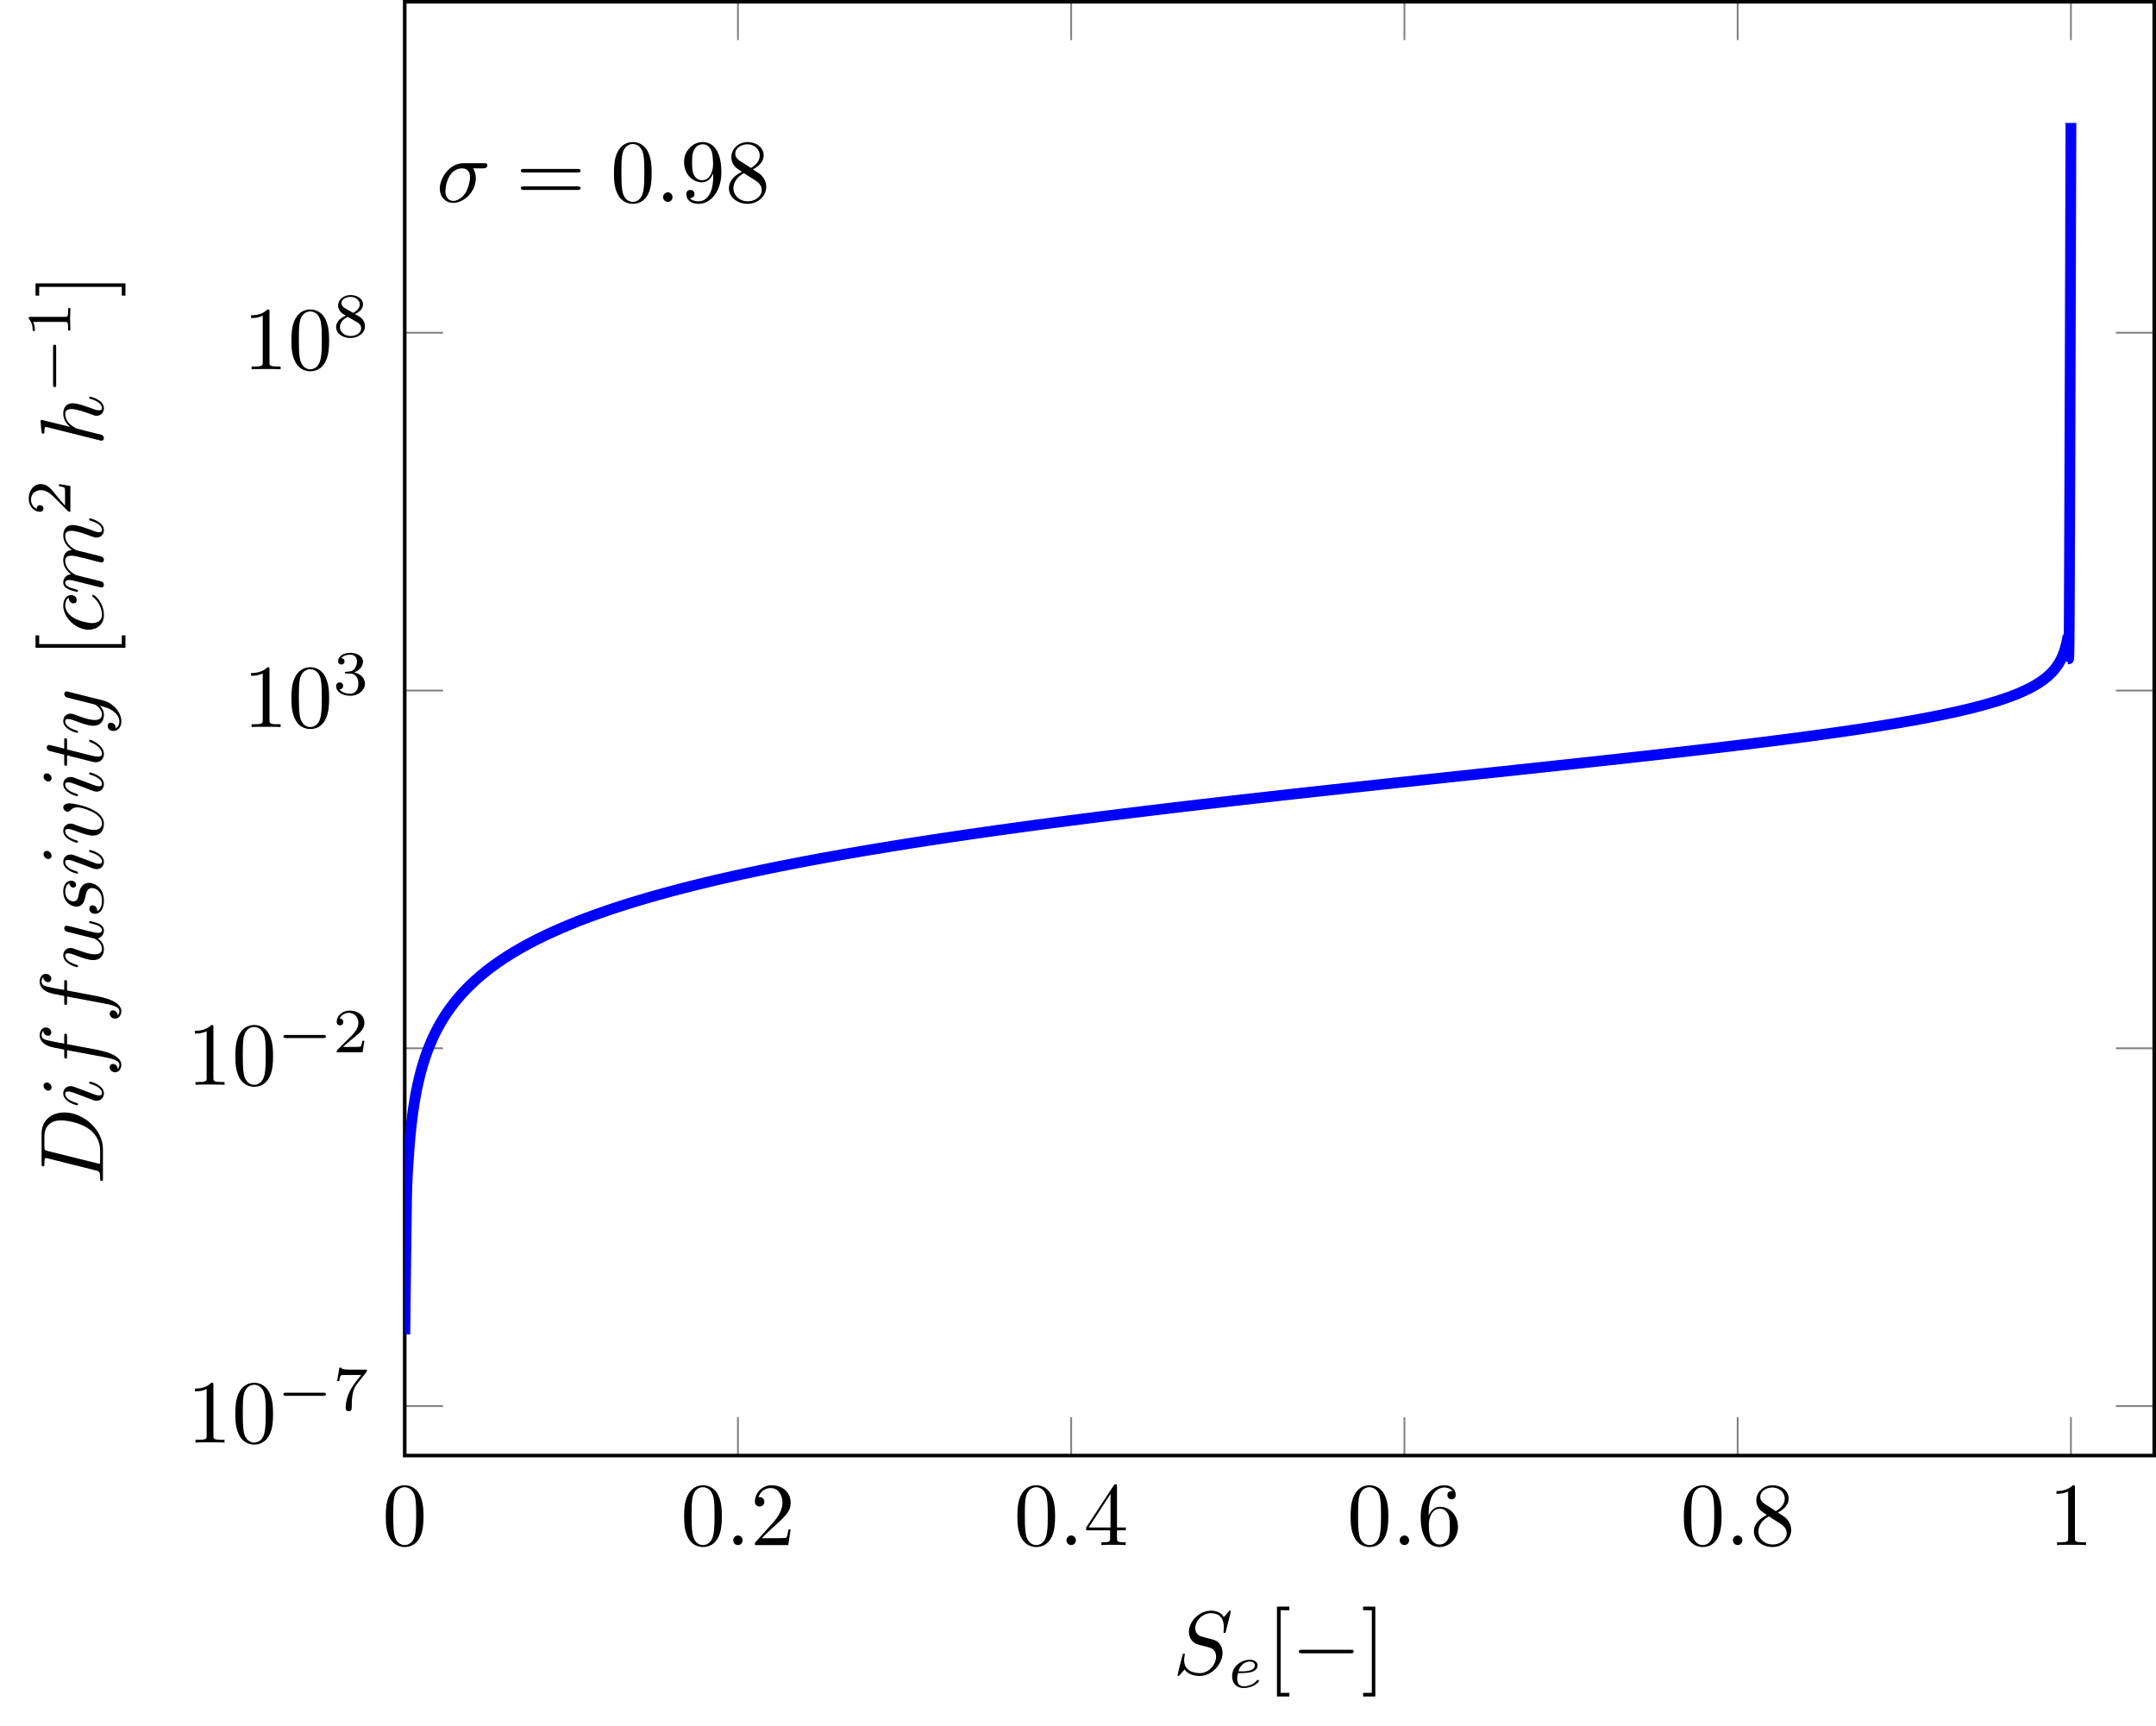 <?xml version="1.0" encoding="UTF-8"?>
<svg xmlns="http://www.w3.org/2000/svg" xmlns:xlink="http://www.w3.org/1999/xlink" width="239.411pt" height="191.66pt" viewBox="0 0 239.411 191.66" version="1.1">
<defs>
<g>
<symbol overflow="visible" id="glyph0-0">
<path style="stroke:none;" d=""/>
</symbol>
<symbol overflow="visible" id="glyph0-1">
<path style="stroke:none;" d="M 4.578 -3.188 C 4.578 -3.984 4.531 -4.781 4.188 -5.516 C 3.734 -6.484 2.906 -6.641 2.5 -6.641 C 1.891 -6.641 1.172 -6.375 0.75 -5.453 C 0.438 -4.766 0.391 -3.984 0.391 -3.188 C 0.391 -2.438 0.422 -1.547 0.844 -0.781 C 1.266 0.016 2 0.219 2.484 0.219 C 3.016 0.219 3.781 0.016 4.219 -0.938 C 4.531 -1.625 4.578 -2.406 4.578 -3.188 Z M 2.484 0 C 2.094 0 1.5 -0.25 1.328 -1.203 C 1.219 -1.797 1.219 -2.719 1.219 -3.312 C 1.219 -3.953 1.219 -4.609 1.297 -5.141 C 1.484 -6.328 2.234 -6.422 2.484 -6.422 C 2.812 -6.422 3.469 -6.234 3.656 -5.25 C 3.766 -4.688 3.766 -3.938 3.766 -3.312 C 3.766 -2.562 3.766 -1.891 3.656 -1.25 C 3.5 -0.297 2.938 0 2.484 0 Z M 2.484 0 "/>
</symbol>
<symbol overflow="visible" id="glyph0-2">
<path style="stroke:none;" d="M 1.266 -0.766 L 2.328 -1.797 C 3.875 -3.172 4.469 -3.703 4.469 -4.703 C 4.469 -5.844 3.578 -6.641 2.359 -6.641 C 1.234 -6.641 0.5 -5.719 0.5 -4.828 C 0.5 -4.281 1 -4.281 1.031 -4.281 C 1.203 -4.281 1.547 -4.391 1.547 -4.812 C 1.547 -5.062 1.359 -5.328 1.016 -5.328 C 0.938 -5.328 0.922 -5.328 0.891 -5.312 C 1.109 -5.969 1.656 -6.328 2.234 -6.328 C 3.141 -6.328 3.562 -5.516 3.562 -4.703 C 3.562 -3.906 3.078 -3.125 2.516 -2.5 L 0.609 -0.375 C 0.5 -0.266 0.5 -0.234 0.5 0 L 4.203 0 L 4.469 -1.734 L 4.234 -1.734 C 4.172 -1.438 4.109 -1 4 -0.844 C 3.938 -0.766 3.281 -0.766 3.062 -0.766 Z M 1.266 -0.766 "/>
</symbol>
<symbol overflow="visible" id="glyph0-3">
<path style="stroke:none;" d="M 2.938 -1.641 L 2.938 -0.781 C 2.938 -0.422 2.906 -0.312 2.172 -0.312 L 1.969 -0.312 L 1.969 0 C 2.375 -0.031 2.891 -0.031 3.312 -0.031 C 3.734 -0.031 4.25 -0.031 4.672 0 L 4.672 -0.312 L 4.453 -0.312 C 3.719 -0.312 3.703 -0.422 3.703 -0.781 L 3.703 -1.641 L 4.688 -1.641 L 4.688 -1.953 L 3.703 -1.953 L 3.703 -6.484 C 3.703 -6.688 3.703 -6.75 3.531 -6.75 C 3.453 -6.75 3.422 -6.75 3.344 -6.625 L 0.281 -1.953 L 0.281 -1.641 Z M 2.984 -1.953 L 0.562 -1.953 L 2.984 -5.672 Z M 2.984 -1.953 "/>
</symbol>
<symbol overflow="visible" id="glyph0-4">
<path style="stroke:none;" d="M 1.312 -3.266 L 1.312 -3.516 C 1.312 -6.031 2.547 -6.391 3.062 -6.391 C 3.297 -6.391 3.719 -6.328 3.938 -5.984 C 3.781 -5.984 3.391 -5.984 3.391 -5.547 C 3.391 -5.234 3.625 -5.078 3.844 -5.078 C 4 -5.078 4.312 -5.172 4.312 -5.562 C 4.312 -6.156 3.875 -6.641 3.047 -6.641 C 1.766 -6.641 0.422 -5.359 0.422 -3.156 C 0.422 -0.484 1.578 0.219 2.5 0.219 C 3.609 0.219 4.562 -0.719 4.562 -2.031 C 4.562 -3.297 3.672 -4.25 2.562 -4.25 C 1.891 -4.25 1.516 -3.75 1.312 -3.266 Z M 2.5 -0.062 C 1.875 -0.062 1.578 -0.656 1.516 -0.812 C 1.328 -1.281 1.328 -2.078 1.328 -2.25 C 1.328 -3.031 1.656 -4.031 2.547 -4.031 C 2.719 -4.031 3.172 -4.031 3.484 -3.406 C 3.656 -3.047 3.656 -2.531 3.656 -2.047 C 3.656 -1.562 3.656 -1.062 3.484 -0.703 C 3.188 -0.109 2.734 -0.062 2.5 -0.062 Z M 2.5 -0.062 "/>
</symbol>
<symbol overflow="visible" id="glyph0-5">
<path style="stroke:none;" d="M 1.625 -4.562 C 1.172 -4.859 1.125 -5.188 1.125 -5.359 C 1.125 -5.969 1.781 -6.391 2.484 -6.391 C 3.203 -6.391 3.844 -5.875 3.844 -5.156 C 3.844 -4.578 3.453 -4.109 2.859 -3.766 Z M 3.078 -3.609 C 3.797 -3.984 4.281 -4.5 4.281 -5.156 C 4.281 -6.078 3.406 -6.641 2.5 -6.641 C 1.5 -6.641 0.688 -5.906 0.688 -4.969 C 0.688 -4.797 0.703 -4.344 1.125 -3.875 C 1.234 -3.766 1.609 -3.516 1.859 -3.344 C 1.281 -3.047 0.422 -2.5 0.422 -1.5 C 0.422 -0.453 1.438 0.219 2.484 0.219 C 3.609 0.219 4.562 -0.609 4.562 -1.672 C 4.562 -2.031 4.453 -2.484 4.062 -2.906 C 3.875 -3.109 3.719 -3.203 3.078 -3.609 Z M 2.078 -3.188 L 3.312 -2.406 C 3.594 -2.219 4.062 -1.922 4.062 -1.312 C 4.062 -0.578 3.312 -0.062 2.5 -0.062 C 1.641 -0.062 0.922 -0.672 0.922 -1.5 C 0.922 -2.078 1.234 -2.719 2.078 -3.188 Z M 2.078 -3.188 "/>
</symbol>
<symbol overflow="visible" id="glyph0-6">
<path style="stroke:none;" d="M 2.938 -6.375 C 2.938 -6.625 2.938 -6.641 2.703 -6.641 C 2.078 -6 1.203 -6 0.891 -6 L 0.891 -5.688 C 1.094 -5.688 1.672 -5.688 2.188 -5.953 L 2.188 -0.781 C 2.188 -0.422 2.156 -0.312 1.266 -0.312 L 0.953 -0.312 L 0.953 0 C 1.297 -0.031 2.156 -0.031 2.562 -0.031 C 2.953 -0.031 3.828 -0.031 4.172 0 L 4.172 -0.312 L 3.859 -0.312 C 2.953 -0.312 2.938 -0.422 2.938 -0.781 Z M 2.938 -6.375 "/>
</symbol>
<symbol overflow="visible" id="glyph0-7">
<path style="stroke:none;" d="M 6.844 -3.266 C 7 -3.266 7.188 -3.266 7.188 -3.453 C 7.188 -3.656 7 -3.656 6.859 -3.656 L 0.891 -3.656 C 0.75 -3.656 0.562 -3.656 0.562 -3.453 C 0.562 -3.266 0.75 -3.266 0.891 -3.266 Z M 6.859 -1.328 C 7 -1.328 7.188 -1.328 7.188 -1.531 C 7.188 -1.719 7 -1.719 6.844 -1.719 L 0.891 -1.719 C 0.75 -1.719 0.562 -1.719 0.562 -1.531 C 0.562 -1.328 0.75 -1.328 0.891 -1.328 Z M 6.859 -1.328 "/>
</symbol>
<symbol overflow="visible" id="glyph0-8">
<path style="stroke:none;" d="M 3.656 -3.172 L 3.656 -2.844 C 3.656 -0.516 2.625 -0.062 2.047 -0.062 C 1.875 -0.062 1.328 -0.078 1.062 -0.422 C 1.5 -0.422 1.578 -0.703 1.578 -0.875 C 1.578 -1.188 1.344 -1.328 1.125 -1.328 C 0.969 -1.328 0.672 -1.25 0.672 -0.859 C 0.672 -0.188 1.203 0.219 2.047 0.219 C 3.344 0.219 4.562 -1.141 4.562 -3.281 C 4.562 -5.969 3.406 -6.641 2.516 -6.641 C 1.969 -6.641 1.484 -6.453 1.062 -6.016 C 0.641 -5.562 0.422 -5.141 0.422 -4.391 C 0.422 -3.156 1.297 -2.172 2.406 -2.172 C 3.016 -2.172 3.422 -2.594 3.656 -3.172 Z M 2.422 -2.406 C 2.266 -2.406 1.797 -2.406 1.5 -3.031 C 1.312 -3.406 1.312 -3.891 1.312 -4.391 C 1.312 -4.922 1.312 -5.391 1.531 -5.766 C 1.797 -6.266 2.172 -6.391 2.516 -6.391 C 2.984 -6.391 3.312 -6.047 3.484 -5.609 C 3.594 -5.281 3.641 -4.656 3.641 -4.203 C 3.641 -3.375 3.297 -2.406 2.422 -2.406 Z M 2.422 -2.406 "/>
</symbol>
<symbol overflow="visible" id="glyph0-9">
<path style="stroke:none;" d="M 2.547 2.5 L 2.547 2.094 L 1.578 2.094 L 1.578 -7.078 L 2.547 -7.078 L 2.547 -7.484 L 1.172 -7.484 L 1.172 2.5 Z M 2.547 2.5 "/>
</symbol>
<symbol overflow="visible" id="glyph0-10">
<path style="stroke:none;" d="M 1.578 -7.484 L 0.219 -7.484 L 0.219 -7.078 L 1.188 -7.078 L 1.188 2.094 L 0.219 2.094 L 0.219 2.5 L 1.578 2.5 Z M 1.578 -7.484 "/>
</symbol>
<symbol overflow="visible" id="glyph1-0">
<path style="stroke:none;" d=""/>
</symbol>
<symbol overflow="visible" id="glyph1-1">
<path style="stroke:none;" d="M 1.906 -0.531 C 1.906 -0.812 1.672 -1.062 1.391 -1.062 C 1.094 -1.062 0.859 -0.812 0.859 -0.531 C 0.859 -0.234 1.094 0 1.391 0 C 1.672 0 1.906 -0.234 1.906 -0.531 Z M 1.906 -0.531 "/>
</symbol>
<symbol overflow="visible" id="glyph1-2">
<path style="stroke:none;" d="M 5.156 -3.719 C 5.297 -3.719 5.656 -3.719 5.656 -4.062 C 5.656 -4.297 5.438 -4.297 5.266 -4.297 L 2.984 -4.297 C 1.484 -4.297 0.375 -2.656 0.375 -1.469 C 0.375 -0.594 0.969 0.109 1.875 0.109 C 3.047 0.109 4.375 -1.094 4.375 -2.625 C 4.375 -2.797 4.375 -3.281 4.062 -3.719 Z M 1.891 -0.109 C 1.391 -0.109 1 -0.469 1 -1.188 C 1 -1.484 1.109 -2.297 1.469 -2.891 C 1.891 -3.578 2.484 -3.719 2.828 -3.719 C 3.656 -3.719 3.734 -3.062 3.734 -2.75 C 3.734 -2.281 3.531 -1.469 3.203 -0.953 C 2.812 -0.375 2.266 -0.109 1.891 -0.109 Z M 1.891 -0.109 "/>
</symbol>
<symbol overflow="visible" id="glyph1-3">
<path style="stroke:none;" d="M 6.438 -6.922 C 6.438 -6.953 6.406 -7.031 6.312 -7.031 C 6.266 -7.031 6.266 -7.016 6.141 -6.875 L 5.656 -6.312 C 5.406 -6.781 4.891 -7.031 4.234 -7.031 C 2.969 -7.031 1.781 -5.875 1.781 -4.672 C 1.781 -3.875 2.297 -3.406 2.812 -3.266 L 3.875 -2.984 C 4.25 -2.891 4.797 -2.734 4.797 -1.922 C 4.797 -1.031 3.984 -0.094 3 -0.094 C 2.359 -0.094 1.25 -0.312 1.25 -1.547 C 1.25 -1.781 1.312 -2.031 1.312 -2.078 C 1.328 -2.125 1.328 -2.141 1.328 -2.156 C 1.328 -2.25 1.266 -2.266 1.219 -2.266 C 1.172 -2.266 1.141 -2.25 1.109 -2.219 C 1.078 -2.188 0.516 0.094 0.516 0.125 C 0.516 0.172 0.562 0.219 0.625 0.219 C 0.672 0.219 0.688 0.203 0.812 0.062 L 1.297 -0.5 C 1.719 0.078 2.406 0.219 2.984 0.219 C 4.344 0.219 5.516 -1.109 5.516 -2.344 C 5.516 -3.031 5.172 -3.375 5.031 -3.516 C 4.797 -3.734 4.641 -3.781 3.766 -4 C 3.531 -4.062 3.188 -4.172 3.094 -4.188 C 2.828 -4.281 2.484 -4.562 2.484 -5.094 C 2.484 -5.906 3.281 -6.75 4.234 -6.75 C 5.047 -6.75 5.656 -6.312 5.656 -5.203 C 5.656 -4.891 5.625 -4.703 5.625 -4.641 C 5.625 -4.641 5.625 -4.547 5.734 -4.547 C 5.844 -4.547 5.859 -4.578 5.891 -4.75 Z M 6.438 -6.922 "/>
</symbol>
<symbol overflow="visible" id="glyph2-0">
<path style="stroke:none;" d=""/>
</symbol>
<symbol overflow="visible" id="glyph2-1">
<path style="stroke:none;" d="M 5.188 -1.578 C 5.297 -1.578 5.469 -1.578 5.469 -1.734 C 5.469 -1.922 5.297 -1.922 5.188 -1.922 L 1.031 -1.922 C 0.922 -1.922 0.75 -1.922 0.75 -1.75 C 0.75 -1.578 0.906 -1.578 1.031 -1.578 Z M 5.188 -1.578 "/>
</symbol>
<symbol overflow="visible" id="glyph3-0">
<path style="stroke:none;" d=""/>
</symbol>
<symbol overflow="visible" id="glyph3-1">
<path style="stroke:none;" d="M 3.734 -4.203 C 3.797 -4.297 3.797 -4.312 3.797 -4.484 L 1.969 -4.484 C 1.688 -4.484 1.609 -4.5 1.359 -4.516 C 1 -4.547 0.984 -4.594 0.969 -4.703 L 0.734 -4.703 L 0.484 -3.219 L 0.719 -3.219 C 0.734 -3.328 0.812 -3.781 0.922 -3.859 C 0.969 -3.891 1.547 -3.891 1.641 -3.891 L 3.156 -3.891 C 2.938 -3.609 2.578 -3.172 2.438 -2.969 C 1.531 -1.781 1.438 -0.672 1.438 -0.266 C 1.438 -0.188 1.438 0.141 1.766 0.141 C 2.109 0.141 2.109 -0.172 2.109 -0.266 L 2.109 -0.547 C 2.109 -1.891 2.391 -2.516 2.688 -2.891 Z M 3.734 -4.203 "/>
</symbol>
<symbol overflow="visible" id="glyph3-2">
<path style="stroke:none;" d="M 3.516 -1.266 L 3.281 -1.266 C 3.266 -1.109 3.188 -0.703 3.094 -0.641 C 3.047 -0.594 2.516 -0.594 2.406 -0.594 L 1.125 -0.594 C 1.859 -1.234 2.109 -1.438 2.516 -1.766 C 3.031 -2.172 3.516 -2.609 3.516 -3.266 C 3.516 -4.109 2.781 -4.625 1.891 -4.625 C 1.031 -4.625 0.438 -4.016 0.438 -3.375 C 0.438 -3.031 0.734 -2.984 0.812 -2.984 C 0.969 -2.984 1.172 -3.109 1.172 -3.359 C 1.172 -3.484 1.125 -3.734 0.766 -3.734 C 0.984 -4.219 1.453 -4.375 1.781 -4.375 C 2.484 -4.375 2.844 -3.828 2.844 -3.266 C 2.844 -2.656 2.406 -2.188 2.188 -1.938 L 0.516 -0.266 C 0.438 -0.203 0.438 -0.188 0.438 0 L 3.312 0 Z M 3.516 -1.266 "/>
</symbol>
<symbol overflow="visible" id="glyph3-3">
<path style="stroke:none;" d="M 1.906 -2.328 C 2.453 -2.328 2.844 -1.953 2.844 -1.203 C 2.844 -0.344 2.328 -0.078 1.938 -0.078 C 1.656 -0.078 1.031 -0.156 0.75 -0.578 C 1.078 -0.578 1.156 -0.812 1.156 -0.969 C 1.156 -1.188 0.984 -1.344 0.766 -1.344 C 0.578 -1.344 0.375 -1.219 0.375 -0.938 C 0.375 -0.281 1.094 0.141 1.938 0.141 C 2.906 0.141 3.578 -0.516 3.578 -1.203 C 3.578 -1.75 3.141 -2.297 2.375 -2.453 C 3.094 -2.719 3.359 -3.234 3.359 -3.672 C 3.359 -4.219 2.734 -4.625 1.953 -4.625 C 1.188 -4.625 0.594 -4.25 0.594 -3.688 C 0.594 -3.453 0.75 -3.328 0.953 -3.328 C 1.172 -3.328 1.312 -3.484 1.312 -3.672 C 1.312 -3.875 1.172 -4.031 0.953 -4.047 C 1.203 -4.344 1.672 -4.422 1.938 -4.422 C 2.25 -4.422 2.688 -4.266 2.688 -3.672 C 2.688 -3.375 2.594 -3.047 2.406 -2.844 C 2.188 -2.578 1.984 -2.562 1.641 -2.531 C 1.469 -2.516 1.453 -2.516 1.422 -2.516 C 1.406 -2.516 1.344 -2.5 1.344 -2.422 C 1.344 -2.328 1.406 -2.328 1.531 -2.328 Z M 1.906 -2.328 "/>
</symbol>
<symbol overflow="visible" id="glyph3-4">
<path style="stroke:none;" d="M 2.469 -2.516 C 3.016 -2.781 3.359 -3.109 3.359 -3.594 C 3.359 -4.266 2.656 -4.625 1.984 -4.625 C 1.219 -4.625 0.594 -4.125 0.594 -3.469 C 0.594 -3.141 0.75 -2.906 0.875 -2.766 C 1 -2.609 1.047 -2.578 1.453 -2.344 C 1.062 -2.172 0.375 -1.797 0.375 -1.062 C 0.375 -0.297 1.172 0.141 1.969 0.141 C 2.859 0.141 3.578 -0.422 3.578 -1.172 C 3.578 -1.641 3.312 -2.031 2.906 -2.266 C 2.812 -2.328 2.578 -2.453 2.469 -2.516 Z M 1.344 -3.172 C 1.156 -3.281 0.969 -3.469 0.969 -3.734 C 0.969 -4.172 1.469 -4.422 1.969 -4.422 C 2.516 -4.422 3 -4.078 3 -3.594 C 3 -2.969 2.266 -2.656 2.266 -2.656 C 2.25 -2.656 2.234 -2.656 2.188 -2.688 Z M 1.672 -2.203 L 2.641 -1.656 C 2.812 -1.547 3.156 -1.344 3.156 -0.938 C 3.156 -0.406 2.578 -0.078 1.984 -0.078 C 1.344 -0.078 0.797 -0.5 0.797 -1.062 C 0.797 -1.578 1.172 -1.984 1.672 -2.203 Z M 1.672 -2.203 "/>
</symbol>
<symbol overflow="visible" id="glyph4-0">
<path style="stroke:none;" d=""/>
</symbol>
<symbol overflow="visible" id="glyph4-1">
<path style="stroke:none;" d="M 1.562 -1.594 C 1.75 -1.594 2.312 -1.609 2.688 -1.734 C 3.203 -1.922 3.297 -2.25 3.297 -2.453 C 3.297 -2.844 2.906 -3.078 2.438 -3.078 C 1.594 -3.078 0.469 -2.438 0.469 -1.234 C 0.469 -0.531 0.906 0.062 1.719 0.062 C 2.906 0.062 3.453 -0.625 3.453 -0.719 C 3.453 -0.766 3.391 -0.844 3.328 -0.844 C 3.297 -0.844 3.281 -0.828 3.219 -0.766 C 2.672 -0.125 1.859 -0.125 1.734 -0.125 C 1.312 -0.125 1.031 -0.406 1.031 -0.969 C 1.031 -1.062 1.031 -1.203 1.125 -1.594 Z M 1.172 -1.781 C 1.469 -2.797 2.234 -2.875 2.438 -2.875 C 2.734 -2.875 3 -2.719 3 -2.453 C 3 -1.781 1.812 -1.781 1.516 -1.781 Z M 1.172 -1.781 "/>
</symbol>
<symbol overflow="visible" id="glyph5-0">
<path style="stroke:none;" d=""/>
</symbol>
<symbol overflow="visible" id="glyph5-1">
<path style="stroke:none;" d="M 6.562 -2.297 C 6.734 -2.297 6.922 -2.297 6.922 -2.5 C 6.922 -2.688 6.734 -2.688 6.562 -2.688 L 1.172 -2.688 C 1 -2.688 0.828 -2.688 0.828 -2.5 C 0.828 -2.297 1 -2.297 1.172 -2.297 Z M 6.562 -2.297 "/>
</symbol>
<symbol overflow="visible" id="glyph6-0">
<path style="stroke:none;" d=""/>
</symbol>
<symbol overflow="visible" id="glyph6-1">
<path style="stroke:none;" d="M -0.781 -1.578 C -0.391 -1.484 -0.312 -1.469 -0.312 -0.672 C -0.312 -0.516 -0.312 -0.406 -0.125 -0.406 C 0 -0.406 0 -0.484 0 -0.672 L 0 -3.984 C 0 -6.047 -2.109 -8.016 -4.281 -8.016 C -5.688 -8.016 -6.812 -7.172 -6.812 -5.672 L -6.812 -2.328 C -6.812 -2.141 -6.812 -2.031 -6.625 -2.031 C -6.5 -2.031 -6.5 -2.109 -6.5 -2.312 C -6.5 -2.438 -6.484 -2.625 -6.484 -2.734 C -6.453 -2.906 -6.438 -2.953 -6.312 -2.953 C -6.281 -2.953 -6.25 -2.953 -6.125 -2.922 Z M -6.125 -3.734 C -6.469 -3.828 -6.5 -3.844 -6.5 -4.281 L -6.5 -5.344 C -6.5 -6.312 -5.969 -7.141 -4.656 -7.141 C -4.172 -7.141 -2.531 -6.953 -1.438 -6.094 C -1.062 -5.812 -0.312 -5.031 -0.312 -3.797 L -0.312 -2.672 C -0.312 -2.531 -0.312 -2.516 -0.312 -2.453 C -0.328 -2.359 -0.344 -2.328 -0.422 -2.328 C -0.453 -2.328 -0.469 -2.328 -0.641 -2.375 Z M -6.125 -3.734 "/>
</symbol>
<symbol overflow="visible" id="glyph6-2">
<path style="stroke:none;" d="M -6.234 -2.828 C -6.438 -2.828 -6.594 -2.688 -6.594 -2.469 C -6.594 -2.188 -6.328 -1.922 -6.062 -1.922 C -5.875 -1.922 -5.703 -2.062 -5.703 -2.297 C -5.703 -2.531 -5.938 -2.828 -6.234 -2.828 Z M -2.484 -2.078 C -2.766 -2.188 -2.797 -2.188 -3.062 -2.297 C -3.266 -2.375 -3.406 -2.422 -3.594 -2.422 C -4.031 -2.422 -4.406 -2.109 -4.406 -1.609 C -4.406 -0.672 -2.953 -0.297 -2.875 -0.297 C -2.766 -0.297 -2.766 -0.391 -2.766 -0.406 C -2.766 -0.516 -2.797 -0.516 -2.953 -0.562 C -3.891 -0.844 -4.188 -1.234 -4.188 -1.578 C -4.188 -1.656 -4.188 -1.828 -3.875 -1.828 C -3.656 -1.828 -3.453 -1.75 -3.344 -1.719 C -3.094 -1.641 -1.938 -1.188 -1.5 -1.031 C -1.25 -0.922 -0.922 -0.797 -0.703 -0.797 C -0.234 -0.797 0.109 -1.141 0.109 -1.609 C 0.109 -2.547 -1.328 -2.922 -1.422 -2.922 C -1.531 -2.922 -1.531 -2.828 -1.531 -2.797 C -1.531 -2.703 -1.5 -2.703 -1.344 -2.656 C -0.719 -2.469 -0.109 -2.141 -0.109 -1.641 C -0.109 -1.469 -0.203 -1.391 -0.438 -1.391 C -0.688 -1.391 -0.828 -1.453 -1.438 -1.688 Z M -2.484 -2.078 "/>
</symbol>
<symbol overflow="visible" id="glyph6-3">
<path style="stroke:none;" d="M -3.984 -3.656 L -3.984 -4.516 C -3.984 -4.719 -3.984 -4.812 -4.188 -4.812 C -4.297 -4.812 -4.297 -4.719 -4.297 -4.547 L -4.297 -3.719 L -5.438 -3.922 C -5.641 -3.969 -6.344 -4.109 -6.469 -4.172 C -6.656 -4.25 -6.812 -4.422 -6.812 -4.641 C -6.812 -4.672 -6.812 -4.938 -6.625 -5.125 C -6.594 -4.688 -6.234 -4.578 -6.094 -4.578 C -5.859 -4.578 -5.734 -4.766 -5.734 -4.953 C -5.734 -5.219 -5.969 -5.5 -6.344 -5.5 C -6.797 -5.5 -7.031 -5.047 -7.031 -4.641 C -7.031 -4.297 -6.844 -3.672 -5.859 -3.375 C -5.656 -3.312 -5.547 -3.281 -4.297 -3.047 L -4.297 -2.359 C -4.297 -2.156 -4.297 -2.047 -4.109 -2.047 C -3.984 -2.047 -3.984 -2.141 -3.984 -2.328 L -3.984 -2.984 L -0.047 -2.25 C 0.922 -2.062 1.828 -1.891 1.828 -1.375 C 1.828 -1.328 1.828 -1.094 1.641 -0.891 C 1.609 -1.359 1.25 -1.453 1.109 -1.453 C 0.875 -1.453 0.75 -1.266 0.75 -1.078 C 0.75 -0.812 0.984 -0.531 1.359 -0.531 C 1.797 -0.531 2.047 -0.969 2.047 -1.375 C 2.047 -1.922 1.453 -2.328 1.078 -2.5 C 0.453 -2.828 -0.75 -3.047 -0.828 -3.062 Z M -3.984 -3.656 "/>
</symbol>
<symbol overflow="visible" id="glyph6-4">
<path style="stroke:none;" d="M -0.562 -3.484 C -0.156 -3.594 0.109 -3.953 0.109 -4.375 C 0.109 -4.719 -0.125 -4.953 -0.438 -5.109 C -0.797 -5.281 -1.406 -5.406 -1.422 -5.406 C -1.531 -5.406 -1.531 -5.328 -1.531 -5.297 C -1.531 -5.188 -1.484 -5.188 -1.344 -5.156 C -0.781 -5.016 -0.109 -4.828 -0.109 -4.406 C -0.109 -4.203 -0.234 -4.094 -0.562 -4.094 C -0.781 -4.094 -1.25 -4.219 -1.609 -4.297 L -2.688 -4.578 C -2.828 -4.609 -3.203 -4.703 -3.359 -4.75 C -3.594 -4.797 -3.969 -4.891 -4.031 -4.891 C -4.203 -4.891 -4.297 -4.75 -4.297 -4.609 C -4.297 -4.562 -4.281 -4.297 -3.953 -4.219 C -3.219 -4.031 -1.469 -3.594 -0.953 -3.469 C -0.906 -3.453 -0.109 -3.062 -0.109 -2.328 C -0.109 -1.812 -0.562 -1.719 -0.922 -1.719 C -1.484 -1.719 -2.266 -2 -2.953 -2.25 C -3.266 -2.375 -3.406 -2.422 -3.594 -2.422 C -4.031 -2.422 -4.406 -2.109 -4.406 -1.609 C -4.406 -0.656 -2.953 -0.297 -2.875 -0.297 C -2.766 -0.297 -2.766 -0.391 -2.766 -0.406 C -2.766 -0.516 -2.797 -0.516 -2.953 -0.562 C -3.812 -0.812 -4.188 -1.203 -4.188 -1.578 C -4.188 -1.672 -4.172 -1.828 -3.859 -1.828 C -3.625 -1.828 -3.328 -1.719 -3.188 -1.656 C -2.188 -1.281 -1.578 -1.078 -1.094 -1.078 C -0.141 -1.078 0.109 -1.766 0.109 -2.297 C 0.109 -2.953 -0.344 -3.312 -0.562 -3.484 Z M -0.562 -3.484 "/>
</symbol>
<symbol overflow="visible" id="glyph6-5">
<path style="stroke:none;" d="M -3.734 -3.891 C -3.719 -3.625 -3.5 -3.422 -3.281 -3.422 C -3.141 -3.422 -2.984 -3.516 -2.984 -3.734 C -2.984 -3.953 -3.156 -4.188 -3.547 -4.188 C -4 -4.188 -4.406 -3.766 -4.406 -3 C -4.406 -1.688 -3.391 -1.312 -2.953 -1.312 C -2.172 -1.312 -2.031 -2.047 -1.969 -2.344 C -1.859 -2.859 -1.75 -3.375 -1.203 -3.375 C -0.953 -3.375 -0.109 -3.156 -0.109 -1.953 C -0.109 -1.812 -0.109 -1.047 -0.641 -0.812 C -0.594 -1.203 -0.891 -1.453 -1.172 -1.453 C -1.391 -1.453 -1.516 -1.281 -1.516 -1.078 C -1.516 -0.812 -1.312 -0.516 -0.859 -0.516 C -0.297 -0.516 0.109 -1.094 0.109 -1.938 C 0.109 -3.562 -1.094 -3.953 -1.547 -3.953 C -1.906 -3.953 -2.156 -3.766 -2.266 -3.641 C -2.547 -3.375 -2.609 -3.078 -2.688 -2.641 C -2.766 -2.281 -2.844 -1.891 -3.297 -1.891 C -3.578 -1.891 -4.188 -2.125 -4.188 -3 C -4.188 -3.25 -4.109 -3.75 -3.734 -3.891 Z M -3.734 -3.891 "/>
</symbol>
<symbol overflow="visible" id="glyph6-6">
<path style="stroke:none;" d="M -3.703 -4.672 C -4.25 -4.672 -4.406 -4.406 -4.406 -4.234 C -4.406 -3.984 -4.141 -3.734 -3.922 -3.734 C -3.797 -3.734 -3.734 -3.781 -3.625 -3.891 C -3.422 -4.109 -3.172 -4.234 -2.812 -4.234 C -2.391 -4.234 -0.109 -3.625 -0.109 -2.469 C -0.109 -1.953 -0.453 -1.719 -0.984 -1.719 C -1.531 -1.719 -2.266 -2 -3.094 -2.297 C -3.266 -2.375 -3.406 -2.422 -3.594 -2.422 C -4.031 -2.422 -4.406 -2.109 -4.406 -1.609 C -4.406 -0.672 -2.953 -0.297 -2.875 -0.297 C -2.766 -0.297 -2.766 -0.391 -2.766 -0.406 C -2.766 -0.516 -2.797 -0.516 -2.953 -0.562 C -3.953 -0.859 -4.188 -1.281 -4.188 -1.578 C -4.188 -1.656 -4.188 -1.828 -3.875 -1.828 C -3.625 -1.828 -3.344 -1.719 -3.172 -1.656 C -2.016 -1.219 -1.562 -1.094 -1.125 -1.094 C -0.047 -1.094 0.109 -1.969 0.109 -2.422 C 0.109 -4.094 -3.188 -4.672 -3.703 -4.672 Z M -3.703 -4.672 "/>
</symbol>
<symbol overflow="visible" id="glyph6-7">
<path style="stroke:none;" d="M -3.984 -2.047 L -3.984 -2.984 C -3.984 -3.188 -3.984 -3.297 -4.188 -3.297 C -4.297 -3.297 -4.297 -3.188 -4.297 -3.016 L -4.297 -2.141 C -5.719 -2.5 -5.906 -2.547 -5.969 -2.547 C -6.141 -2.547 -6.234 -2.422 -6.234 -2.25 C -6.234 -2.219 -6.234 -1.938 -5.875 -1.859 L -4.297 -1.469 L -4.297 -0.531 C -4.297 -0.328 -4.297 -0.234 -4.109 -0.234 C -3.984 -0.234 -3.984 -0.312 -3.984 -0.516 L -3.984 -1.391 C -1.156 -0.672 -0.984 -0.625 -0.812 -0.625 C -0.266 -0.625 0.109 -1 0.109 -1.547 C 0.109 -2.562 -1.344 -3.125 -1.422 -3.125 C -1.531 -3.125 -1.531 -3.047 -1.531 -3.016 C -1.531 -2.922 -1.5 -2.906 -1.391 -2.859 C -0.344 -2.438 -0.109 -1.906 -0.109 -1.562 C -0.109 -1.359 -0.234 -1.25 -0.562 -1.25 C -0.812 -1.25 -0.875 -1.281 -1.047 -1.312 Z M -3.984 -2.047 "/>
</symbol>
<symbol overflow="visible" id="glyph6-8">
<path style="stroke:none;" d="M -3.797 -4.844 C -3.938 -4.891 -3.953 -4.891 -4.031 -4.891 C -4.203 -4.891 -4.297 -4.75 -4.297 -4.594 C -4.297 -4.5 -4.234 -4.344 -4.094 -4.25 C -4.031 -4.234 -3.734 -4.141 -3.547 -4.109 C -3.297 -4.031 -3.016 -3.969 -2.75 -3.906 L -0.953 -3.453 C -0.812 -3.422 -0.109 -2.984 -0.109 -2.328 C -0.109 -1.828 -0.547 -1.719 -0.922 -1.719 C -1.375 -1.719 -2 -1.891 -2.875 -2.219 C -3.281 -2.375 -3.391 -2.422 -3.594 -2.422 C -4.031 -2.422 -4.406 -2.109 -4.406 -1.609 C -4.406 -0.656 -2.953 -0.297 -2.875 -0.297 C -2.766 -0.297 -2.766 -0.391 -2.766 -0.406 C -2.766 -0.516 -2.797 -0.516 -2.953 -0.562 C -3.891 -0.844 -4.188 -1.234 -4.188 -1.578 C -4.188 -1.656 -4.188 -1.828 -3.875 -1.828 C -3.625 -1.828 -3.359 -1.719 -3.172 -1.656 C -2.109 -1.25 -1.547 -1.078 -1.078 -1.078 C -0.188 -1.078 0.109 -1.703 0.109 -2.297 C 0.109 -2.688 -0.062 -3.016 -0.344 -3.297 C 0.172 -3.172 0.672 -3.047 1.203 -2.656 C 1.531 -2.391 1.828 -2.016 1.828 -1.562 C 1.828 -1.422 1.797 -0.969 1.406 -0.797 C 1.406 -0.953 1.406 -1.094 1.281 -1.219 C 1.203 -1.328 1.062 -1.422 0.875 -1.422 C 0.562 -1.422 0.531 -1.156 0.531 -1.062 C 0.531 -0.828 0.688 -0.5 1.172 -0.5 C 1.672 -0.5 2.047 -0.938 2.047 -1.562 C 2.047 -2.578 1.141 -3.609 0.016 -3.891 Z M -3.797 -4.844 "/>
</symbol>
<symbol overflow="visible" id="glyph6-9">
<path style="stroke:none;" d="M -3.781 -3.953 C -3.781 -3.781 -3.781 -3.656 -3.656 -3.516 C -3.5 -3.344 -3.328 -3.328 -3.266 -3.328 C -3.016 -3.328 -2.906 -3.516 -2.906 -3.703 C -2.906 -3.984 -3.156 -4.25 -3.547 -4.25 C -4.031 -4.25 -4.406 -3.781 -4.406 -3.078 C -4.406 -1.734 -2.984 -0.406 -1.578 -0.406 C -0.672 -0.406 0.109 -0.984 0.109 -2.031 C 0.109 -3.453 -0.953 -4.281 -1.062 -4.281 C -1.125 -4.281 -1.203 -4.234 -1.203 -4.172 C -1.203 -4.109 -1.172 -4.094 -1.094 -4.031 C -0.109 -3.25 -0.109 -2.156 -0.109 -2.047 C -0.109 -1.422 -0.594 -1.141 -1.203 -1.141 C -1.609 -1.141 -2.578 -1.344 -3.188 -1.688 C -3.766 -2 -4.188 -2.547 -4.188 -3.094 C -4.188 -3.422 -4.062 -3.812 -3.781 -3.953 Z M -3.781 -3.953 "/>
</symbol>
<symbol overflow="visible" id="glyph6-10">
<path style="stroke:none;" d="M -0.594 -0.875 C -0.438 -0.844 -0.203 -0.781 -0.156 -0.781 C 0.016 -0.781 0.109 -0.922 0.109 -1.078 C 0.109 -1.203 0.031 -1.375 -0.172 -1.453 C -0.188 -1.453 -0.656 -1.578 -0.906 -1.641 L -1.797 -1.859 C -2.031 -1.906 -2.25 -1.969 -2.469 -2.031 C -2.641 -2.062 -2.938 -2.141 -2.969 -2.156 C -3.281 -2.297 -4.188 -2.828 -4.188 -3.781 C -4.188 -4.234 -3.812 -4.312 -3.484 -4.312 C -3.234 -4.312 -2.953 -4.25 -2.656 -4.172 L -1.5 -3.891 L -0.75 -3.688 C -0.547 -3.656 -0.203 -3.562 -0.156 -3.562 C 0.016 -3.562 0.109 -3.703 0.109 -3.844 C 0.109 -4.156 -0.141 -4.219 -0.453 -4.297 C -1.016 -4.438 -2.469 -4.812 -2.859 -4.891 C -2.984 -4.922 -4.188 -5.453 -4.188 -6.547 C -4.188 -6.969 -3.844 -7.078 -3.484 -7.078 C -2.922 -7.078 -1.781 -6.656 -1.25 -6.453 C -1.016 -6.375 -0.906 -6.328 -0.703 -6.328 C -0.234 -6.328 0.109 -6.672 0.109 -7.141 C 0.109 -8.078 -1.344 -8.453 -1.422 -8.453 C -1.531 -8.453 -1.531 -8.359 -1.531 -8.328 C -1.531 -8.234 -1.5 -8.234 -1.344 -8.188 C -0.812 -8.031 -0.109 -7.719 -0.109 -7.172 C -0.109 -7 -0.203 -6.922 -0.438 -6.922 C -0.688 -6.922 -0.922 -7.016 -1.141 -7.109 C -1.672 -7.297 -2.766 -7.719 -3.344 -7.719 C -3.984 -7.719 -4.406 -7.312 -4.406 -6.562 C -4.406 -5.828 -3.969 -5.312 -3.438 -4.938 C -3.562 -4.938 -3.906 -4.906 -4.141 -4.625 C -4.359 -4.375 -4.406 -4.062 -4.406 -3.812 C -4.406 -2.906 -3.766 -2.422 -3.531 -2.25 C -4.109 -2.203 -4.406 -1.781 -4.406 -1.328 C -4.406 -0.875 -4.016 -0.688 -3.844 -0.594 C -3.484 -0.422 -2.906 -0.297 -2.875 -0.297 C -2.766 -0.297 -2.766 -0.391 -2.766 -0.406 C -2.766 -0.516 -2.781 -0.516 -3 -0.578 C -3.703 -0.75 -4.188 -0.953 -4.188 -1.312 C -4.188 -1.469 -4.109 -1.609 -3.734 -1.609 C -3.516 -1.609 -3.406 -1.578 -2.891 -1.453 Z M -0.594 -0.875 "/>
</symbol>
<symbol overflow="visible" id="glyph6-11">
<path style="stroke:none;" d="M -6.812 -2.859 C -6.812 -2.859 -6.922 -2.859 -6.922 -2.734 C -6.922 -2.5 -6.844 -1.781 -6.812 -1.516 C -6.812 -1.438 -6.797 -1.328 -6.625 -1.328 C -6.5 -1.328 -6.5 -1.422 -6.5 -1.562 C -6.5 -2.047 -6.438 -2.062 -6.328 -2.062 L -6.125 -2.031 L -0.391 -0.594 C -0.25 -0.547 -0.234 -0.547 -0.172 -0.547 C 0.062 -0.547 0.109 -0.75 0.109 -0.844 C 0.109 -1 -0.016 -1.156 -0.156 -1.203 L -0.906 -1.391 L -1.797 -1.609 C -2.031 -1.672 -2.25 -1.734 -2.469 -1.781 C -2.531 -1.797 -2.859 -1.891 -2.922 -1.891 C -3.016 -1.922 -3.562 -2.234 -3.844 -2.578 C -4 -2.797 -4.188 -3.094 -4.188 -3.531 C -4.188 -3.953 -3.844 -4.062 -3.484 -4.062 C -2.953 -4.062 -1.859 -3.688 -1.25 -3.453 C -1.031 -3.375 -0.906 -3.312 -0.703 -3.312 C -0.234 -3.312 0.109 -3.672 0.109 -4.141 C 0.109 -5.078 -1.344 -5.438 -1.422 -5.438 C -1.531 -5.438 -1.531 -5.359 -1.531 -5.328 C -1.531 -5.219 -1.5 -5.219 -1.344 -5.172 C -0.812 -5.031 -0.109 -4.703 -0.109 -4.156 C -0.109 -3.984 -0.203 -3.922 -0.438 -3.922 C -0.688 -3.922 -0.922 -4 -1.141 -4.094 C -1.578 -4.25 -2.766 -4.703 -3.344 -4.703 C -3.984 -4.703 -4.406 -4.312 -4.406 -3.562 C -4.406 -2.938 -4.094 -2.453 -3.641 -2.078 Z M -6.812 -2.859 "/>
</symbol>
<symbol overflow="visible" id="glyph7-0">
<path style="stroke:none;" d=""/>
</symbol>
<symbol overflow="visible" id="glyph7-1">
<path style="stroke:none;" d="M 2.5 -2.547 L 2.094 -2.547 L 2.094 -1.578 L -7.078 -1.578 L -7.078 -2.547 L -7.484 -2.547 L -7.484 -1.172 L 2.5 -1.172 Z M 2.5 -2.547 "/>
</symbol>
<symbol overflow="visible" id="glyph7-2">
<path style="stroke:none;" d="M -7.484 -1.578 L -7.484 -0.219 L -7.078 -0.219 L -7.078 -1.188 L 2.094 -1.188 L 2.094 -0.219 L 2.5 -0.219 L 2.5 -1.578 Z M -7.484 -1.578 "/>
</symbol>
<symbol overflow="visible" id="glyph8-0">
<path style="stroke:none;" d=""/>
</symbol>
<symbol overflow="visible" id="glyph8-1">
<path style="stroke:none;" d="M -1.266 -3.516 L -1.266 -3.281 C -1.109 -3.266 -0.703 -3.188 -0.641 -3.094 C -0.594 -3.047 -0.594 -2.516 -0.594 -2.406 L -0.594 -1.125 C -1.234 -1.859 -1.438 -2.109 -1.766 -2.516 C -2.172 -3.031 -2.609 -3.516 -3.266 -3.516 C -4.109 -3.516 -4.625 -2.781 -4.625 -1.891 C -4.625 -1.031 -4.016 -0.438 -3.375 -0.438 C -3.031 -0.438 -2.984 -0.734 -2.984 -0.812 C -2.984 -0.969 -3.109 -1.172 -3.359 -1.172 C -3.484 -1.172 -3.734 -1.125 -3.734 -0.766 C -4.219 -0.984 -4.375 -1.453 -4.375 -1.781 C -4.375 -2.484 -3.828 -2.844 -3.266 -2.844 C -2.656 -2.844 -2.188 -2.406 -1.938 -2.188 L -0.266 -0.516 C -0.203 -0.438 -0.188 -0.438 0 -0.438 L 0 -3.312 Z M -1.266 -3.516 "/>
</symbol>
<symbol overflow="visible" id="glyph8-2">
<path style="stroke:none;" d="M -4.438 -2.328 C -4.625 -2.328 -4.625 -2.328 -4.625 -2.125 C -4.188 -1.672 -4.188 -1.047 -4.188 -0.766 L -3.938 -0.766 C -3.938 -0.922 -3.938 -1.391 -4.125 -1.766 L -0.578 -1.766 C -0.344 -1.766 -0.25 -1.766 -0.25 -1.078 L -0.25 -0.812 L 0 -0.812 C 0 -0.938 -0.031 -1.797 -0.031 -2.047 C -0.031 -2.266 0 -3.141 0 -3.297 L -0.25 -3.297 L -0.25 -3.031 C -0.25 -2.328 -0.344 -2.328 -0.578 -2.328 Z M -4.438 -2.328 "/>
</symbol>
<symbol overflow="visible" id="glyph9-0">
<path style="stroke:none;" d=""/>
</symbol>
<symbol overflow="visible" id="glyph9-1">
<path style="stroke:none;" d="M -1.578 -5.188 C -1.578 -5.297 -1.578 -5.469 -1.734 -5.469 C -1.922 -5.469 -1.922 -5.297 -1.922 -5.188 L -1.922 -1.031 C -1.922 -0.922 -1.922 -0.75 -1.75 -0.75 C -1.578 -0.75 -1.578 -0.906 -1.578 -1.031 Z M -1.578 -5.188 "/>
</symbol>
</g>
<clipPath id="clip1">
  <path d="M 44 36 L 239.41 36 L 239.41 157 L 44 157 Z M 44 36 "/>
</clipPath>
<clipPath id="clip2">
  <path d="M 44 0 L 239.41 0 L 239.41 162 L 44 162 Z M 44 0 "/>
</clipPath>
<clipPath id="clip3">
  <path d="M 44.941 0.199 L 239.215 0.199 L 239.215 161.598 L 44.941 161.598 Z M 44.941 0.199 "/>
</clipPath>
</defs>
<g id="surface1">
<path style="fill:none;stroke-width:0.199;stroke-linecap:butt;stroke-linejoin:miter;stroke:rgb(50%,50%,50%);stroke-opacity:1;stroke-miterlimit:10;" d="M 0.001 -61.102 L 0.001 -56.848 M 37.005 -61.102 L 37.005 -56.848 M 74.009 -61.102 L 74.009 -56.848 M 111.013 -61.102 L 111.013 -56.848 M 148.017 -61.102 L 148.017 -56.848 M 185.025 -61.102 L 185.025 -56.848 M 0.001 100.297 L 0.001 96.047 M 37.005 100.297 L 37.005 96.047 M 74.009 100.297 L 74.009 96.047 M 111.013 100.297 L 111.013 96.047 M 148.017 100.297 L 148.017 96.047 M 185.025 100.297 L 185.025 96.047 " transform="matrix(1,0,0,-1,44.94,100.496)"/>
<g clip-path="url(#clip1)" clip-rule="nonzero">
<path style="fill:none;stroke-width:0.199;stroke-linecap:butt;stroke-linejoin:miter;stroke:rgb(50%,50%,50%);stroke-opacity:1;stroke-miterlimit:10;" d="M 0.001 -55.609 L 4.251 -55.609 M 0.001 -15.887 L 4.251 -15.887 M 0.001 23.832 L 4.251 23.832 M 0.001 63.555 L 4.251 63.555 M 194.275 -55.609 L 190.021 -55.609 M 194.275 -15.887 L 190.021 -15.887 M 194.275 23.832 L 190.021 23.832 M 194.275 63.555 L 190.021 63.555 " transform="matrix(1,0,0,-1,44.94,100.496)"/>
</g>
<g clip-path="url(#clip2)" clip-rule="nonzero">
<path style="fill:none;stroke-width:0.399;stroke-linecap:butt;stroke-linejoin:miter;stroke:rgb(0%,0%,0%);stroke-opacity:1;stroke-miterlimit:10;" d="M 0.001 -61.102 L 0.001 100.297 L 194.275 100.297 L 194.275 -61.102 Z M 0.001 -61.102 " transform="matrix(1,0,0,-1,44.94,100.496)"/>
</g>
<g style="fill:rgb(0%,0%,0%);fill-opacity:1;">
  <use xlink:href="#glyph0-1" x="42.449" y="171.537"/>
</g>
<g style="fill:rgb(0%,0%,0%);fill-opacity:1;">
  <use xlink:href="#glyph0-1" x="75.579" y="171.537"/>
</g>
<g style="fill:rgb(0%,0%,0%);fill-opacity:1;">
  <use xlink:href="#glyph1-1" x="80.56" y="171.537"/>
</g>
<g style="fill:rgb(0%,0%,0%);fill-opacity:1;">
  <use xlink:href="#glyph0-2" x="83.327" y="171.537"/>
</g>
<g style="fill:rgb(0%,0%,0%);fill-opacity:1;">
  <use xlink:href="#glyph0-1" x="112.583" y="171.537"/>
</g>
<g style="fill:rgb(0%,0%,0%);fill-opacity:1;">
  <use xlink:href="#glyph1-1" x="117.564" y="171.537"/>
</g>
<g style="fill:rgb(0%,0%,0%);fill-opacity:1;">
  <use xlink:href="#glyph0-3" x="120.332" y="171.537"/>
</g>
<g style="fill:rgb(0%,0%,0%);fill-opacity:1;">
  <use xlink:href="#glyph0-1" x="149.587" y="171.537"/>
</g>
<g style="fill:rgb(0%,0%,0%);fill-opacity:1;">
  <use xlink:href="#glyph1-1" x="154.568" y="171.537"/>
</g>
<g style="fill:rgb(0%,0%,0%);fill-opacity:1;">
  <use xlink:href="#glyph0-4" x="157.336" y="171.537"/>
</g>
<g style="fill:rgb(0%,0%,0%);fill-opacity:1;">
  <use xlink:href="#glyph0-1" x="186.591" y="171.537"/>
</g>
<g style="fill:rgb(0%,0%,0%);fill-opacity:1;">
  <use xlink:href="#glyph1-1" x="191.573" y="171.537"/>
</g>
<g style="fill:rgb(0%,0%,0%);fill-opacity:1;">
  <use xlink:href="#glyph0-5" x="194.34" y="171.537"/>
</g>
<g style="fill:rgb(0%,0%,0%);fill-opacity:1;">
  <use xlink:href="#glyph0-6" x="227.47" y="171.537"/>
</g>
<g style="fill:rgb(0%,0%,0%);fill-opacity:1;">
  <use xlink:href="#glyph0-6" x="20.761" y="160.16"/>
  <use xlink:href="#glyph0-1" x="25.742" y="160.16"/>
</g>
<g style="fill:rgb(0%,0%,0%);fill-opacity:1;">
  <use xlink:href="#glyph2-1" x="30.724" y="156.544"/>
</g>
<g style="fill:rgb(0%,0%,0%);fill-opacity:1;">
  <use xlink:href="#glyph3-1" x="36.95" y="156.544"/>
</g>
<g style="fill:rgb(0%,0%,0%);fill-opacity:1;">
  <use xlink:href="#glyph0-6" x="20.761" y="120.439"/>
  <use xlink:href="#glyph0-1" x="25.742" y="120.439"/>
</g>
<g style="fill:rgb(0%,0%,0%);fill-opacity:1;">
  <use xlink:href="#glyph2-1" x="30.724" y="116.824"/>
</g>
<g style="fill:rgb(0%,0%,0%);fill-opacity:1;">
  <use xlink:href="#glyph3-2" x="36.95" y="116.824"/>
</g>
<g style="fill:rgb(0%,0%,0%);fill-opacity:1;">
  <use xlink:href="#glyph0-6" x="26.988" y="80.719"/>
  <use xlink:href="#glyph0-1" x="31.969" y="80.719"/>
</g>
<g style="fill:rgb(0%,0%,0%);fill-opacity:1;">
  <use xlink:href="#glyph3-3" x="36.95" y="77.104"/>
</g>
<g style="fill:rgb(0%,0%,0%);fill-opacity:1;">
  <use xlink:href="#glyph0-6" x="26.988" y="40.999"/>
  <use xlink:href="#glyph0-1" x="31.969" y="40.999"/>
</g>
<g style="fill:rgb(0%,0%,0%);fill-opacity:1;">
  <use xlink:href="#glyph3-4" x="36.95" y="37.384"/>
</g>
<g clip-path="url(#clip3)" clip-rule="nonzero">
<path style="fill:none;stroke-width:1.196;stroke-linecap:butt;stroke-linejoin:miter;stroke:rgb(0%,0%,100%);stroke-opacity:1;stroke-miterlimit:10;" d="M 0.017 -47.649 C 0.017 -47.649 0.154 -35.297 0.205 -32.637 C 0.255 -29.981 0.337 -29.422 0.388 -28.496 C 0.439 -27.574 0.521 -26.582 0.576 -25.981 C 0.626 -25.375 0.708 -24.609 0.759 -24.156 C 0.81 -23.707 0.892 -23.09 0.943 -22.727 C 0.998 -22.367 1.08 -21.852 1.13 -21.551 C 1.181 -21.246 1.263 -20.805 1.314 -20.547 C 1.365 -20.285 1.447 -19.899 1.501 -19.672 C 1.552 -19.442 1.634 -19.102 1.685 -18.895 C 1.736 -18.692 1.818 -18.383 1.869 -18.199 C 1.923 -18.016 2.005 -17.734 2.056 -17.567 C 2.107 -17.399 2.189 -17.141 2.24 -16.988 C 2.29 -16.832 2.376 -16.594 2.427 -16.449 C 2.478 -16.309 2.56 -16.086 2.611 -15.953 C 2.662 -15.82 2.744 -15.613 2.798 -15.488 C 2.849 -15.363 2.931 -15.172 2.982 -15.055 C 3.033 -14.938 3.115 -14.754 3.165 -14.645 C 3.216 -14.535 3.302 -14.359 3.353 -14.258 C 3.404 -14.152 3.486 -13.988 3.537 -13.891 C 3.587 -13.789 3.669 -13.633 3.724 -13.539 C 3.775 -13.445 3.857 -13.297 3.908 -13.207 C 3.958 -13.117 4.04 -12.973 4.091 -12.887 C 4.146 -12.801 4.228 -12.664 4.279 -12.582 C 4.33 -12.5 4.412 -12.371 4.462 -12.289 C 4.513 -12.211 4.595 -12.086 4.65 -12.008 C 4.701 -11.934 4.783 -11.813 4.833 -11.738 C 4.884 -11.664 4.966 -11.551 5.017 -11.477 C 5.072 -11.406 5.154 -11.297 5.205 -11.227 C 5.255 -11.156 5.337 -11.051 5.388 -10.984 C 5.439 -10.918 5.521 -10.813 5.576 -10.746 C 5.626 -10.684 5.708 -10.582 5.759 -10.52 C 5.81 -10.457 5.892 -10.359 5.943 -10.297 C 5.997 -10.238 6.08 -10.141 6.13 -10.082 C 6.181 -10.024 6.263 -9.93 6.314 -9.875 C 6.365 -9.816 6.451 -9.727 6.501 -9.672 C 6.552 -9.617 6.634 -9.527 6.685 -9.473 C 6.736 -9.418 6.818 -9.332 6.869 -9.281 C 6.923 -9.227 7.005 -9.145 7.056 -9.094 C 7.107 -9.043 7.189 -8.961 7.24 -8.91 C 7.29 -8.859 7.376 -8.781 7.427 -8.731 C 7.478 -8.684 7.56 -8.606 7.611 -8.559 C 7.662 -8.508 7.744 -8.434 7.798 -8.387 C 7.849 -8.34 7.931 -8.266 7.982 -8.219 C 8.033 -8.176 8.115 -8.102 8.165 -8.059 C 8.22 -8.012 8.302 -7.941 8.353 -7.899 C 8.404 -7.856 8.486 -7.785 8.537 -7.742 C 8.587 -7.699 8.669 -7.629 8.724 -7.59 C 8.775 -7.547 8.857 -7.481 8.908 -7.438 C 8.958 -7.399 9.04 -7.332 9.091 -7.289 C 9.146 -7.25 9.228 -7.188 9.279 -7.145 C 9.33 -7.106 9.412 -7.043 9.462 -7.004 C 9.513 -6.965 9.595 -6.902 9.65 -6.867 C 9.701 -6.828 9.783 -6.766 9.833 -6.731 C 9.884 -6.691 9.966 -6.633 10.017 -6.594 C 10.072 -6.559 10.154 -6.5 10.205 -6.461 C 10.255 -6.426 10.337 -6.367 10.388 -6.332 C 10.439 -6.297 10.525 -6.242 10.576 -6.207 C 10.626 -6.172 10.708 -6.113 10.759 -6.078 C 10.81 -6.047 10.892 -5.988 10.943 -5.957 C 10.998 -5.922 11.08 -5.867 11.13 -5.836 C 11.181 -5.801 11.263 -5.75 11.314 -5.715 C 11.365 -5.684 11.451 -5.629 11.501 -5.598 C 11.552 -5.566 11.634 -5.512 11.685 -5.481 C 11.736 -5.449 11.818 -5.399 11.873 -5.367 C 11.923 -5.336 12.005 -5.285 12.056 -5.254 C 12.107 -5.223 12.189 -5.172 12.24 -5.141 C 12.29 -5.113 12.376 -5.063 12.427 -5.031 C 12.478 -5.004 12.56 -4.953 12.611 -4.926 C 12.662 -4.895 12.744 -4.848 12.798 -4.816 C 12.849 -4.789 12.931 -4.742 12.982 -4.715 C 13.033 -4.684 13.115 -4.637 13.165 -4.609 C 13.22 -4.582 13.302 -4.535 13.353 -4.508 C 13.404 -4.477 13.486 -4.434 13.537 -4.406 C 13.587 -4.379 13.669 -4.332 13.724 -4.305 C 13.775 -4.277 13.857 -4.234 13.908 -4.207 C 13.958 -4.18 14.04 -4.137 14.091 -4.109 C 14.146 -4.082 14.228 -4.039 14.279 -4.012 C 14.33 -3.988 14.412 -3.945 14.462 -3.918 C 14.513 -3.891 14.595 -3.852 14.65 -3.824 C 14.701 -3.797 14.783 -3.758 14.833 -3.731 C 14.884 -3.707 14.966 -3.664 15.017 -3.641 C 15.072 -3.613 15.154 -3.574 15.205 -3.551 C 15.255 -3.524 15.337 -3.484 15.388 -3.461 C 15.439 -3.434 15.525 -3.395 15.576 -3.371 C 15.626 -3.344 15.708 -3.309 15.759 -3.281 C 15.81 -3.258 15.892 -3.219 15.947 -3.195 C 15.998 -3.172 16.08 -3.133 16.13 -3.109 C 16.181 -3.086 16.263 -3.047 16.314 -3.024 C 16.365 -3 16.451 -2.965 16.501 -2.942 C 16.552 -2.918 16.634 -2.879 16.685 -2.856 C 16.736 -2.832 16.818 -2.797 16.872 -2.774 C 16.923 -2.75 17.005 -2.715 17.056 -2.692 C 17.107 -2.672 17.189 -2.633 17.24 -2.613 C 17.294 -2.59 17.376 -2.555 17.427 -2.531 C 17.478 -2.508 17.56 -2.473 17.611 -2.453 C 17.662 -2.43 17.744 -2.395 17.798 -2.375 C 17.849 -2.352 17.931 -2.317 17.982 -2.297 C 18.033 -2.274 18.115 -2.242 18.165 -2.219 C 18.22 -2.199 18.302 -2.164 18.353 -2.145 C 18.404 -2.121 18.486 -2.09 18.537 -2.067 C 18.587 -2.047 18.669 -2.012 18.724 -1.992 C 18.775 -1.973 18.857 -1.938 18.908 -1.918 C 18.958 -1.899 19.04 -1.863 19.091 -1.844 C 19.146 -1.824 19.228 -1.793 19.279 -1.77 C 19.33 -1.75 19.412 -1.719 19.462 -1.699 C 19.513 -1.68 19.599 -1.649 19.65 -1.629 C 19.701 -1.606 19.783 -1.574 19.833 -1.555 C 19.884 -1.535 19.966 -1.504 20.021 -1.484 C 20.072 -1.465 20.154 -1.434 20.205 -1.414 C 20.255 -1.395 20.337 -1.367 20.388 -1.348 C 20.439 -1.328 20.525 -1.297 20.576 -1.277 C 20.626 -1.258 20.708 -1.227 20.759 -1.211 C 20.81 -1.192 20.892 -1.16 20.947 -1.141 C 20.997 -1.125 21.08 -1.094 21.13 -1.074 C 21.181 -1.055 21.263 -1.027 21.314 -1.008 C 21.369 -0.988 21.451 -0.961 21.501 -0.942 C 21.552 -0.922 21.634 -0.895 21.685 -0.875 C 21.736 -0.859 21.818 -0.828 21.872 -0.813 C 21.923 -0.793 22.005 -0.766 22.056 -0.746 C 22.107 -0.731 22.189 -0.699 22.24 -0.684 C 22.294 -0.664 22.376 -0.637 22.427 -0.617 C 22.478 -0.602 22.56 -0.574 22.611 -0.555 C 22.662 -0.539 22.744 -0.512 22.798 -0.492 C 22.849 -0.477 22.931 -0.449 22.982 -0.43 C 23.033 -0.414 23.115 -0.387 23.165 -0.367 C 23.22 -0.352 23.302 -0.324 23.353 -0.309 C 23.404 -0.289 23.486 -0.262 23.537 -0.246 C 23.587 -0.231 23.673 -0.203 23.724 -0.188 C 23.775 -0.168 23.857 -0.145 23.908 -0.125 C 23.958 -0.109 24.04 -0.082 24.091 -0.067 C 24.146 -0.051 24.228 -0.024 24.279 -0.008 C 24.33 0.008 24.412 0.035 24.462 0.051 C 24.513 0.066 24.599 0.094 24.65 0.109 C 24.701 0.125 24.783 0.152 24.833 0.168 C 24.884 0.183 24.966 0.211 25.021 0.226 C 25.072 0.242 25.154 0.266 25.205 0.281 C 25.255 0.297 25.337 0.324 25.388 0.34 C 25.443 0.355 25.525 0.379 25.576 0.394 C 25.626 0.41 25.708 0.437 25.759 0.453 C 25.81 0.469 25.892 0.492 25.947 0.508 C 25.997 0.523 26.08 0.547 26.13 0.562 C 26.181 0.578 26.263 0.605 26.314 0.617 C 26.369 0.633 26.451 0.66 26.501 0.672 C 26.552 0.687 26.634 0.715 26.685 0.726 C 26.736 0.742 26.818 0.766 26.872 0.781 C 26.923 0.797 27.005 0.82 27.056 0.836 C 27.107 0.851 27.189 0.875 27.24 0.891 C 27.294 0.906 27.376 0.93 27.427 0.941 C 27.478 0.957 27.56 0.98 27.611 0.996 C 27.662 1.012 27.747 1.035 27.798 1.047 C 27.849 1.062 27.931 1.086 27.982 1.101 C 28.033 1.113 28.115 1.137 28.165 1.152 C 28.22 1.168 28.302 1.191 28.353 1.203 C 28.404 1.219 28.486 1.242 28.537 1.254 C 28.587 1.269 28.673 1.293 28.724 1.305 C 28.775 1.32 28.857 1.344 28.908 1.355 C 28.958 1.371 29.04 1.394 29.095 1.406 C 29.146 1.422 29.228 1.445 29.279 1.457 C 29.33 1.473 29.412 1.492 29.462 1.508 C 29.517 1.519 29.599 1.543 29.65 1.558 C 29.701 1.57 29.783 1.594 29.833 1.605 C 29.884 1.621 29.966 1.641 30.021 1.656 C 30.072 1.668 30.154 1.691 30.205 1.703 C 30.255 1.719 30.337 1.738 30.388 1.754 C 30.443 1.766 30.525 1.789 30.576 1.801 C 30.626 1.812 30.708 1.836 30.759 1.848 C 30.81 1.863 30.892 1.883 30.947 1.898 C 30.997 1.91 31.08 1.93 31.13 1.945 C 31.181 1.957 31.263 1.976 31.314 1.992 C 31.369 2.004 31.451 2.027 31.501 2.039 C 31.552 2.051 31.634 2.07 31.685 2.086 C 31.736 2.098 31.818 2.121 31.872 2.133 C 31.923 2.144 32.005 2.164 32.056 2.18 C 32.107 2.191 32.189 2.211 32.24 2.223 C 32.294 2.238 32.376 2.258 32.427 2.269 C 32.478 2.281 32.56 2.305 32.611 2.316 C 32.662 2.328 32.748 2.348 32.798 2.359 C 32.849 2.375 32.931 2.394 32.982 2.406 C 33.033 2.418 33.115 2.437 33.169 2.453 C 33.22 2.465 33.302 2.484 33.353 2.496 C 33.404 2.508 33.486 2.527 33.537 2.543 C 33.587 2.555 33.673 2.574 33.724 2.586 C 33.775 2.598 33.857 2.617 33.908 2.629 C 33.958 2.641 34.04 2.66 34.095 2.672 C 34.146 2.687 34.228 2.707 34.279 2.719 C 34.33 2.73 34.412 2.75 34.462 2.762 C 34.517 2.773 34.599 2.793 34.65 2.805 C 34.701 2.816 34.783 2.836 34.833 2.848 C 34.884 2.859 34.966 2.879 35.021 2.891 C 35.072 2.902 35.154 2.922 35.205 2.933 C 35.255 2.945 35.337 2.965 35.388 2.976 C 35.443 2.988 35.525 3.008 35.576 3.019 C 35.626 3.031 35.708 3.047 35.759 3.058 C 35.81 3.07 35.892 3.09 35.947 3.101 C 35.998 3.113 36.08 3.133 36.13 3.144 C 36.181 3.156 36.263 3.176 36.314 3.187 C 36.369 3.195 36.451 3.215 36.501 3.226 C 36.552 3.238 36.634 3.258 36.685 3.269 C 36.736 3.281 36.822 3.297 36.873 3.308 C 36.923 3.32 37.005 3.34 37.056 3.351 C 37.107 3.363 37.189 3.379 37.244 3.391 C 37.294 3.402 37.376 3.422 37.427 3.433 C 37.478 3.441 37.56 3.461 37.611 3.473 C 37.662 3.484 37.748 3.5 37.798 3.512 C 37.849 3.523 37.931 3.543 37.982 3.551 C 38.033 3.562 38.115 3.582 38.169 3.594 C 38.22 3.601 38.302 3.621 38.353 3.633 C 38.404 3.644 38.486 3.66 38.537 3.672 C 38.591 3.683 38.673 3.699 38.724 3.711 C 38.775 3.723 38.857 3.738 38.908 3.75 C 38.958 3.762 39.04 3.777 39.095 3.789 C 39.146 3.801 39.228 3.816 39.279 3.828 C 39.33 3.84 39.412 3.855 39.462 3.867 C 39.517 3.879 39.599 3.894 39.65 3.906 C 39.701 3.918 39.783 3.933 39.833 3.945 C 39.884 3.953 39.966 3.973 40.021 3.984 C 40.072 3.992 40.154 4.012 40.205 4.019 C 40.255 4.031 40.337 4.047 40.388 4.059 C 40.443 4.07 40.525 4.086 40.576 4.098 C 40.626 4.105 40.708 4.125 40.759 4.133 C 40.81 4.144 40.896 4.16 40.947 4.172 C 40.998 4.184 41.08 4.199 41.13 4.211 C 41.181 4.219 41.263 4.238 41.318 4.246 C 41.369 4.258 41.451 4.273 41.501 4.285 C 41.552 4.293 41.634 4.312 41.685 4.32 C 41.736 4.332 41.822 4.348 41.873 4.359 C 41.923 4.367 42.005 4.383 42.056 4.394 C 42.107 4.406 42.189 4.422 42.244 4.43 C 42.294 4.441 42.376 4.457 42.427 4.469 C 42.478 4.476 42.56 4.496 42.611 4.504 C 42.665 4.516 42.748 4.531 42.798 4.539 C 42.849 4.551 42.931 4.566 42.982 4.578 C 43.033 4.586 43.115 4.601 43.169 4.613 C 43.22 4.621 43.302 4.637 43.353 4.648 C 43.404 4.66 43.486 4.676 43.537 4.684 C 43.591 4.695 43.673 4.711 43.724 4.719 C 43.775 4.73 43.857 4.746 43.908 4.754 C 43.958 4.766 44.04 4.781 44.095 4.793 C 44.146 4.801 44.228 4.816 44.279 4.828 C 44.33 4.836 44.412 4.851 44.462 4.863 C 44.517 4.871 44.599 4.887 44.65 4.898 C 44.701 4.906 44.783 4.922 44.833 4.93 C 44.884 4.941 44.97 4.957 45.021 4.965 C 45.072 4.976 45.154 4.992 45.205 5 C 45.255 5.012 45.337 5.027 45.388 5.035 C 45.443 5.047 45.525 5.059 45.576 5.07 C 45.626 5.078 45.708 5.094 45.759 5.105 C 45.81 5.113 45.896 5.129 45.947 5.137 C 45.998 5.148 46.08 5.164 46.13 5.172 C 46.181 5.184 46.263 5.195 46.318 5.207 C 46.369 5.215 46.451 5.23 46.501 5.242 C 46.552 5.25 46.634 5.266 46.685 5.273 C 46.736 5.285 46.822 5.297 46.873 5.309 C 46.923 5.316 47.005 5.332 47.056 5.34 C 47.107 5.351 47.189 5.367 47.244 5.375 C 47.294 5.383 47.376 5.398 47.427 5.41 C 47.478 5.418 47.56 5.434 47.611 5.441 C 47.665 5.449 47.748 5.465 47.798 5.476 C 47.849 5.484 47.931 5.5 47.982 5.508 C 48.033 5.516 48.115 5.531 48.169 5.539 C 48.22 5.551 48.302 5.562 48.353 5.574 C 48.404 5.582 48.486 5.598 48.537 5.605 C 48.591 5.617 48.673 5.629 48.724 5.641 C 48.775 5.648 48.857 5.664 48.908 5.672 C 48.958 5.68 49.044 5.695 49.095 5.703 C 49.146 5.715 49.228 5.726 49.279 5.734 C 49.33 5.746 49.412 5.758 49.462 5.769 C 49.517 5.777 49.599 5.793 49.65 5.801 C 49.701 5.809 49.783 5.824 49.833 5.832 C 49.884 5.84 49.97 5.855 50.021 5.863 C 50.072 5.875 50.154 5.887 50.205 5.898 C 50.255 5.906 50.337 5.918 50.392 5.93 C 50.443 5.937 50.525 5.949 50.576 5.961 C 50.626 5.969 50.708 5.984 50.759 5.992 C 50.81 6 50.896 6.016 50.947 6.023 C 50.998 6.031 51.08 6.047 51.13 6.055 C 51.181 6.062 51.263 6.078 51.318 6.086 C 51.369 6.094 51.451 6.109 51.501 6.117 C 51.552 6.125 51.634 6.141 51.685 6.148 C 51.74 6.156 51.822 6.172 51.873 6.18 C 51.923 6.187 52.005 6.203 52.056 6.211 C 52.107 6.219 52.189 6.234 52.244 6.242 C 52.294 6.25 52.376 6.262 52.427 6.273 C 52.478 6.281 52.56 6.293 52.611 6.301 C 52.665 6.312 52.748 6.324 52.798 6.332 C 52.849 6.34 52.931 6.355 52.982 6.363 C 53.033 6.371 53.115 6.387 53.169 6.394 C 53.22 6.402 53.302 6.418 53.353 6.426 C 53.404 6.434 53.486 6.445 53.537 6.453 C 53.591 6.465 53.673 6.476 53.724 6.484 C 53.775 6.492 53.857 6.508 53.908 6.516 C 53.958 6.523 54.044 6.535 54.095 6.547 C 54.146 6.555 54.228 6.566 54.279 6.574 C 54.33 6.582 54.412 6.598 54.466 6.605 C 54.517 6.613 54.599 6.625 54.65 6.637 C 54.701 6.644 54.783 6.656 54.833 6.664 C 54.884 6.672 54.97 6.687 55.021 6.695 C 55.072 6.703 55.154 6.715 55.205 6.723 C 55.255 6.73 55.337 6.746 55.392 6.754 C 55.443 6.762 55.525 6.773 55.576 6.781 C 55.626 6.789 55.708 6.805 55.759 6.812 C 55.814 6.82 55.896 6.832 55.947 6.84 C 55.998 6.851 56.08 6.863 56.13 6.871 C 56.181 6.879 56.263 6.891 56.318 6.898 C 56.369 6.906 56.451 6.922 56.501 6.93 C 56.552 6.937 56.634 6.949 56.685 6.957 C 56.74 6.965 56.822 6.98 56.873 6.988 C 56.923 6.996 57.005 7.008 57.056 7.016 C 57.107 7.023 57.189 7.035 57.244 7.043 C 57.294 7.051 57.376 7.066 57.427 7.074 C 57.478 7.082 57.56 7.094 57.611 7.101 C 57.665 7.109 57.748 7.121 57.798 7.129 C 57.849 7.137 57.931 7.152 57.982 7.16 C 58.033 7.168 58.119 7.18 58.169 7.187 C 58.22 7.195 58.302 7.207 58.353 7.215 C 58.404 7.223 58.486 7.238 58.54 7.246 C 58.591 7.254 58.673 7.266 58.724 7.273 C 58.775 7.281 58.857 7.293 58.908 7.301 C 58.958 7.309 59.044 7.32 59.095 7.328 C 59.146 7.336 59.228 7.348 59.279 7.355 C 59.33 7.363 59.412 7.379 59.466 7.387 C 59.517 7.394 59.599 7.406 59.65 7.414 C 59.701 7.422 59.783 7.434 59.833 7.441 C 59.888 7.449 59.97 7.461 60.021 7.469 C 60.072 7.476 60.154 7.488 60.205 7.496 C 60.255 7.504 60.337 7.516 60.392 7.523 C 60.443 7.531 60.525 7.543 60.576 7.551 C 60.626 7.559 60.708 7.57 60.759 7.578 C 60.814 7.586 60.896 7.598 60.947 7.605 C 60.998 7.613 61.08 7.625 61.13 7.633 C 61.181 7.641 61.263 7.652 61.318 7.66 C 61.369 7.668 61.451 7.68 61.501 7.687 C 61.552 7.695 61.634 7.707 61.685 7.715 C 61.74 7.723 61.822 7.734 61.873 7.742 C 61.923 7.75 62.005 7.762 62.056 7.769 C 62.107 7.777 62.193 7.789 62.244 7.797 C 62.294 7.805 62.376 7.816 62.427 7.824 C 62.478 7.832 62.56 7.844 62.611 7.851 C 62.665 7.859 62.748 7.871 62.798 7.879 C 62.849 7.887 62.931 7.898 62.982 7.906 C 63.033 7.914 63.119 7.926 63.169 7.93 C 63.22 7.937 63.302 7.949 63.353 7.957 C 63.404 7.965 63.486 7.976 63.54 7.984 C 63.591 7.992 63.673 8.004 63.724 8.012 C 63.775 8.019 63.857 8.031 63.908 8.039 C 63.962 8.047 64.044 8.059 64.095 8.062 C 64.146 8.07 64.228 8.082 64.279 8.09 C 64.33 8.098 64.412 8.109 64.466 8.117 C 64.517 8.125 64.599 8.137 64.65 8.144 C 64.701 8.152 64.783 8.164 64.833 8.168 C 64.888 8.176 64.97 8.187 65.021 8.195 C 65.072 8.203 65.154 8.215 65.205 8.223 C 65.255 8.23 65.337 8.242 65.392 8.25 C 65.443 8.254 65.525 8.266 65.576 8.273 C 65.626 8.281 65.708 8.293 65.759 8.301 C 65.814 8.309 65.896 8.32 65.947 8.328 C 65.998 8.332 66.08 8.344 66.13 8.351 C 66.181 8.359 66.267 8.371 66.318 8.379 C 66.369 8.387 66.451 8.398 66.501 8.402 C 66.552 8.41 66.634 8.422 66.685 8.43 C 66.74 8.437 66.822 8.449 66.873 8.457 C 66.923 8.461 67.005 8.473 67.056 8.48 C 67.107 8.488 67.193 8.5 67.244 8.508 C 67.294 8.512 67.376 8.523 67.427 8.531 C 67.478 8.539 67.56 8.551 67.615 8.559 C 67.665 8.566 67.748 8.574 67.798 8.582 C 67.849 8.59 67.931 8.601 67.982 8.609 C 68.033 8.617 68.119 8.625 68.169 8.633 C 68.22 8.641 68.302 8.652 68.353 8.66 C 68.404 8.668 68.486 8.676 68.54 8.684 C 68.591 8.691 68.673 8.703 68.724 8.711 C 68.775 8.715 68.857 8.726 68.908 8.734 C 68.962 8.742 69.044 8.754 69.095 8.762 C 69.146 8.766 69.228 8.777 69.279 8.785 C 69.33 8.793 69.412 8.805 69.466 8.809 C 69.517 8.816 69.599 8.828 69.65 8.836 C 69.701 8.844 69.783 8.851 69.833 8.859 C 69.888 8.867 69.97 8.879 70.021 8.887 C 70.072 8.891 70.154 8.902 70.205 8.91 C 70.255 8.918 70.341 8.926 70.392 8.934 C 70.443 8.941 70.525 8.953 70.576 8.961 C 70.626 8.965 70.708 8.976 70.759 8.984 C 70.814 8.992 70.896 9 70.947 9.008 C 70.998 9.016 71.08 9.027 71.13 9.031 C 71.181 9.039 71.267 9.051 71.318 9.059 C 71.369 9.066 71.451 9.074 71.501 9.082 C 71.552 9.09 71.634 9.101 71.689 9.105 C 71.74 9.113 71.822 9.125 71.873 9.133 C 71.923 9.137 72.005 9.148 72.056 9.156 C 72.107 9.164 72.193 9.172 72.244 9.18 C 72.294 9.187 72.376 9.199 72.427 9.203 C 72.478 9.211 72.56 9.223 72.615 9.23 C 72.665 9.234 72.748 9.246 72.798 9.254 C 72.849 9.258 72.931 9.269 72.982 9.277 C 73.037 9.285 73.119 9.293 73.169 9.301 C 73.22 9.309 73.302 9.32 73.353 9.324 C 73.404 9.332 73.486 9.344 73.54 9.351 C 73.591 9.355 73.673 9.367 73.724 9.375 C 73.775 9.379 73.857 9.391 73.908 9.398 C 73.962 9.402 74.044 9.414 74.095 9.422 C 74.146 9.43 74.228 9.437 74.279 9.445 C 74.33 9.453 74.412 9.461 74.466 9.469 C 74.517 9.476 74.599 9.488 74.65 9.492 C 74.701 9.5 74.783 9.512 74.833 9.516 C 74.888 9.523 74.97 9.535 75.021 9.539 C 75.072 9.547 75.154 9.559 75.205 9.566 C 75.255 9.57 75.341 9.582 75.392 9.59 C 75.443 9.594 75.525 9.605 75.576 9.613 C 75.626 9.617 75.708 9.629 75.763 9.637 C 75.814 9.641 75.896 9.652 75.947 9.66 C 75.998 9.664 76.08 9.676 76.13 9.684 C 76.181 9.687 76.267 9.699 76.318 9.707 C 76.369 9.715 76.451 9.723 76.501 9.73 C 76.552 9.738 76.634 9.746 76.689 9.754 C 76.74 9.762 76.822 9.769 76.873 9.777 C 76.923 9.785 77.005 9.793 77.056 9.801 C 77.111 9.809 77.193 9.816 77.244 9.824 C 77.294 9.828 77.376 9.84 77.427 9.848 C 77.478 9.851 77.56 9.863 77.615 9.871 C 77.665 9.875 77.748 9.887 77.798 9.894 C 77.849 9.898 77.931 9.91 77.982 9.918 C 78.037 9.922 78.119 9.934 78.169 9.941 C 78.22 9.945 78.302 9.957 78.353 9.965 C 78.404 9.969 78.486 9.98 78.54 9.984 C 78.591 9.992 78.673 10.004 78.724 10.008 C 78.775 10.016 78.857 10.027 78.908 10.031 C 78.962 10.039 79.044 10.047 79.095 10.055 C 79.146 10.062 79.228 10.07 79.279 10.078 C 79.33 10.086 79.415 10.094 79.466 10.101 C 79.517 10.109 79.599 10.117 79.65 10.125 C 79.701 10.129 79.783 10.141 79.833 10.148 C 79.888 10.152 79.97 10.164 80.021 10.168 C 80.072 10.176 80.154 10.187 80.205 10.191 C 80.255 10.199 80.341 10.207 80.392 10.215 C 80.443 10.223 80.525 10.23 80.576 10.238 C 80.626 10.246 80.708 10.254 80.763 10.262 C 80.814 10.266 80.896 10.277 80.947 10.285 C 80.998 10.289 81.08 10.301 81.13 10.305 C 81.185 10.312 81.267 10.324 81.318 10.328 C 81.369 10.336 81.451 10.344 81.501 10.351 C 81.552 10.359 81.634 10.367 81.689 10.375 C 81.74 10.379 81.822 10.391 81.873 10.398 C 81.923 10.402 82.005 10.414 82.056 10.418 C 82.111 10.426 82.193 10.437 82.244 10.441 C 82.294 10.449 82.376 10.457 82.427 10.465 C 82.478 10.469 82.56 10.48 82.615 10.488 C 82.665 10.492 82.748 10.504 82.798 10.508 C 82.849 10.516 82.931 10.523 82.982 10.531 C 83.037 10.539 83.119 10.547 83.169 10.555 C 83.22 10.559 83.302 10.57 83.353 10.578 C 83.404 10.582 83.49 10.594 83.54 10.598 C 83.591 10.605 83.673 10.613 83.724 10.621 C 83.775 10.625 83.857 10.637 83.908 10.644 C 83.962 10.648 84.044 10.66 84.095 10.664 C 84.146 10.672 84.228 10.68 84.279 10.687 C 84.33 10.695 84.415 10.703 84.466 10.711 C 84.517 10.715 84.599 10.726 84.65 10.73 C 84.701 10.738 84.783 10.746 84.837 10.754 C 84.888 10.762 84.97 10.769 85.021 10.777 C 85.072 10.781 85.154 10.793 85.205 10.797 C 85.255 10.805 85.341 10.812 85.392 10.82 C 85.443 10.824 85.525 10.836 85.576 10.844 C 85.626 10.848 85.708 10.859 85.763 10.863 C 85.814 10.871 85.896 10.879 85.947 10.887 C 85.998 10.891 86.08 10.902 86.13 10.906 C 86.185 10.914 86.267 10.922 86.318 10.93 C 86.369 10.937 86.451 10.945 86.501 10.953 C 86.552 10.957 86.634 10.969 86.689 10.973 C 86.74 10.98 86.822 10.988 86.873 10.996 C 86.923 11 87.005 11.012 87.056 11.016 C 87.111 11.023 87.193 11.031 87.244 11.039 C 87.294 11.043 87.376 11.055 87.427 11.059 C 87.478 11.066 87.564 11.074 87.615 11.082 C 87.665 11.09 87.748 11.098 87.798 11.105 C 87.849 11.109 87.931 11.121 87.982 11.125 C 88.037 11.133 88.119 11.141 88.169 11.148 C 88.22 11.152 88.302 11.164 88.353 11.168 C 88.404 11.176 88.49 11.184 88.54 11.191 C 88.591 11.195 88.673 11.207 88.724 11.211 C 88.775 11.219 88.857 11.226 88.912 11.234 C 88.962 11.238 89.044 11.25 89.095 11.254 C 89.146 11.262 89.228 11.269 89.279 11.277 C 89.33 11.281 89.415 11.293 89.466 11.297 C 89.517 11.305 89.599 11.312 89.65 11.32 C 89.701 11.324 89.783 11.336 89.837 11.34 C 89.888 11.348 89.97 11.355 90.021 11.363 C 90.072 11.367 90.154 11.379 90.205 11.383 C 90.259 11.391 90.341 11.398 90.392 11.406 C 90.443 11.41 90.525 11.422 90.576 11.426 C 90.626 11.434 90.708 11.441 90.763 11.449 C 90.814 11.453 90.896 11.465 90.947 11.469 C 90.998 11.476 91.08 11.484 91.13 11.488 C 91.185 11.496 91.267 11.504 91.318 11.512 C 91.369 11.516 91.451 11.527 91.501 11.531 C 91.552 11.539 91.634 11.547 91.689 11.555 C 91.74 11.559 91.822 11.57 91.873 11.574 C 91.923 11.582 92.005 11.59 92.056 11.598 C 92.111 11.601 92.193 11.613 92.244 11.617 C 92.294 11.625 92.376 11.633 92.427 11.637 C 92.478 11.644 92.564 11.652 92.615 11.66 C 92.665 11.664 92.748 11.676 92.798 11.68 C 92.849 11.687 92.931 11.695 92.986 11.703 C 93.037 11.707 93.119 11.719 93.169 11.723 C 93.22 11.73 93.302 11.738 93.353 11.742 C 93.404 11.75 93.49 11.758 93.54 11.766 C 93.591 11.769 93.673 11.781 93.724 11.785 C 93.775 11.793 93.857 11.801 93.912 11.809 C 93.962 11.812 94.044 11.82 94.095 11.828 C 94.146 11.832 94.228 11.844 94.279 11.848 C 94.333 11.855 94.415 11.863 94.466 11.871 C 94.517 11.875 94.599 11.887 94.65 11.891 C 94.701 11.898 94.783 11.906 94.837 11.91 C 94.888 11.918 94.97 11.926 95.021 11.934 C 95.072 11.937 95.154 11.949 95.205 11.953 C 95.259 11.961 95.341 11.969 95.392 11.973 C 95.443 11.98 95.525 11.988 95.576 11.996 C 95.626 12 95.708 12.012 95.763 12.016 C 95.814 12.023 95.896 12.031 95.947 12.035 C 95.998 12.043 96.08 12.051 96.13 12.059 C 96.185 12.062 96.267 12.07 96.318 12.078 C 96.369 12.082 96.451 12.094 96.501 12.098 C 96.552 12.105 96.638 12.113 96.689 12.121 C 96.74 12.125 96.822 12.133 96.873 12.141 C 96.923 12.144 97.005 12.156 97.056 12.16 C 97.111 12.168 97.193 12.176 97.244 12.184 C 97.294 12.187 97.376 12.195 97.427 12.203 C 97.478 12.207 97.564 12.219 97.615 12.223 C 97.665 12.23 97.748 12.238 97.798 12.242 C 97.849 12.25 97.931 12.258 97.986 12.266 C 98.037 12.269 98.119 12.277 98.169 12.285 C 98.22 12.289 98.302 12.301 98.353 12.305 C 98.408 12.312 98.49 12.32 98.54 12.324 C 98.591 12.332 98.673 12.34 98.724 12.348 C 98.775 12.351 98.857 12.359 98.912 12.367 C 98.962 12.371 99.044 12.383 99.095 12.387 C 99.146 12.394 99.228 12.402 99.279 12.406 C 99.333 12.414 99.415 12.422 99.466 12.43 C 99.517 12.434 99.599 12.441 99.65 12.449 C 99.701 12.453 99.783 12.465 99.837 12.469 C 99.888 12.476 99.97 12.484 100.021 12.488 C 100.072 12.496 100.154 12.504 100.205 12.508 C 100.259 12.516 100.341 12.523 100.392 12.531 C 100.443 12.535 100.525 12.547 100.576 12.551 C 100.626 12.555 100.712 12.566 100.763 12.57 C 100.814 12.578 100.896 12.586 100.947 12.59 C 100.998 12.598 101.08 12.605 101.13 12.613 C 101.185 12.617 101.267 12.625 101.318 12.633 C 101.369 12.637 101.451 12.648 101.501 12.652 C 101.552 12.656 101.638 12.668 101.689 12.672 C 101.74 12.68 101.822 12.687 101.873 12.691 C 101.923 12.699 102.005 12.707 102.06 12.715 C 102.111 12.719 102.193 12.726 102.244 12.734 C 102.294 12.738 102.376 12.75 102.427 12.754 C 102.478 12.762 102.564 12.769 102.615 12.773 C 102.665 12.781 102.748 12.789 102.798 12.797 C 102.849 12.801 102.931 12.809 102.986 12.816 C 103.037 12.82 103.119 12.828 103.169 12.836 C 103.22 12.84 103.302 12.851 103.353 12.855 C 103.408 12.859 103.49 12.871 103.54 12.875 C 103.591 12.883 103.673 12.891 103.724 12.894 C 103.775 12.902 103.857 12.91 103.912 12.918 C 103.962 12.922 104.044 12.93 104.095 12.937 C 104.146 12.941 104.228 12.949 104.279 12.957 C 104.333 12.961 104.415 12.973 104.466 12.976 C 104.517 12.98 104.599 12.992 104.65 12.996 C 104.701 13.004 104.787 13.012 104.837 13.016 C 104.888 13.023 104.97 13.031 105.021 13.035 C 105.072 13.043 105.154 13.051 105.205 13.059 C 105.259 13.062 105.341 13.07 105.392 13.078 C 105.443 13.082 105.525 13.09 105.576 13.098 C 105.626 13.101 105.712 13.113 105.763 13.117 C 105.814 13.121 105.896 13.133 105.947 13.137 C 105.998 13.144 106.08 13.152 106.134 13.156 C 106.185 13.164 106.267 13.172 106.318 13.176 C 106.369 13.184 106.451 13.191 106.501 13.199 C 106.552 13.203 106.638 13.211 106.689 13.219 C 106.74 13.223 106.822 13.23 106.873 13.238 C 106.923 13.242 107.005 13.254 107.06 13.258 C 107.111 13.262 107.193 13.273 107.244 13.277 C 107.294 13.281 107.376 13.293 107.427 13.297 C 107.482 13.305 107.564 13.312 107.615 13.316 C 107.665 13.324 107.748 13.332 107.798 13.336 C 107.849 13.344 107.931 13.351 107.986 13.359 C 108.037 13.363 108.119 13.371 108.169 13.379 C 108.22 13.383 108.302 13.391 108.353 13.398 C 108.408 13.402 108.49 13.41 108.54 13.418 C 108.591 13.422 108.673 13.434 108.724 13.437 C 108.775 13.441 108.857 13.453 108.912 13.457 C 108.962 13.461 109.044 13.473 109.095 13.476 C 109.146 13.484 109.228 13.492 109.279 13.496 C 109.333 13.504 109.415 13.512 109.466 13.516 C 109.517 13.523 109.599 13.531 109.65 13.535 C 109.701 13.543 109.787 13.551 109.837 13.559 C 109.888 13.562 109.97 13.57 110.021 13.578 C 110.072 13.582 110.154 13.59 110.208 13.598 C 110.259 13.601 110.341 13.609 110.392 13.617 C 110.443 13.621 110.525 13.629 110.576 13.637 C 110.626 13.641 110.712 13.652 110.763 13.656 C 110.814 13.66 110.896 13.672 110.947 13.676 C 110.998 13.68 111.08 13.691 111.134 13.695 C 111.185 13.699 111.267 13.711 111.318 13.715 C 111.369 13.723 111.451 13.73 111.501 13.734 C 111.556 13.742 111.638 13.75 111.689 13.754 C 111.74 13.762 111.822 13.769 111.873 13.773 C 111.923 13.781 112.005 13.789 112.06 13.793 C 112.111 13.801 112.193 13.809 112.244 13.816 C 112.294 13.82 112.376 13.828 112.427 13.836 C 112.482 13.84 112.564 13.848 112.615 13.855 C 112.665 13.859 112.748 13.867 112.798 13.875 C 112.849 13.879 112.931 13.887 112.986 13.894 C 113.037 13.898 113.119 13.906 113.169 13.914 C 113.22 13.918 113.302 13.926 113.353 13.934 C 113.408 13.937 113.49 13.949 113.54 13.953 C 113.591 13.957 113.673 13.969 113.724 13.973 C 113.775 13.976 113.861 13.988 113.912 13.992 C 113.962 13.996 114.044 14.008 114.095 14.012 C 114.146 14.019 114.228 14.027 114.279 14.031 C 114.333 14.039 114.415 14.047 114.466 14.051 C 114.517 14.059 114.599 14.066 114.65 14.07 C 114.701 14.078 114.787 14.086 114.837 14.09 C 114.888 14.098 114.97 14.105 115.021 14.109 C 115.072 14.117 115.154 14.125 115.208 14.129 C 115.259 14.137 115.341 14.144 115.392 14.152 C 115.443 14.156 115.525 14.164 115.576 14.172 C 115.63 14.176 115.712 14.184 115.763 14.191 C 115.814 14.195 115.896 14.203 115.947 14.211 C 115.998 14.215 116.08 14.223 116.134 14.23 C 116.185 14.234 116.267 14.242 116.318 14.25 C 116.369 14.254 116.451 14.262 116.501 14.269 C 116.556 14.273 116.638 14.281 116.689 14.289 C 116.74 14.293 116.822 14.301 116.873 14.309 C 116.923 14.312 117.005 14.324 117.06 14.328 C 117.111 14.332 117.193 14.344 117.244 14.348 C 117.294 14.351 117.376 14.363 117.427 14.367 C 117.482 14.371 117.564 14.383 117.615 14.387 C 117.665 14.394 117.748 14.402 117.798 14.406 C 117.849 14.414 117.935 14.422 117.986 14.426 C 118.037 14.434 118.119 14.441 118.169 14.445 C 118.22 14.453 118.302 14.461 118.353 14.465 C 118.408 14.473 118.49 14.48 118.54 14.484 C 118.591 14.492 118.673 14.5 118.724 14.504 C 118.775 14.512 118.861 14.519 118.912 14.523 C 118.962 14.531 119.044 14.539 119.095 14.543 C 119.146 14.551 119.228 14.559 119.283 14.566 C 119.333 14.57 119.415 14.578 119.466 14.586 C 119.517 14.59 119.599 14.598 119.65 14.605 C 119.705 14.609 119.787 14.617 119.837 14.625 C 119.888 14.629 119.97 14.637 120.021 14.644 C 120.072 14.648 120.154 14.656 120.208 14.664 C 120.259 14.668 120.341 14.676 120.392 14.684 C 120.443 14.687 120.525 14.695 120.576 14.703 C 120.63 14.707 120.712 14.715 120.763 14.723 C 120.814 14.726 120.896 14.734 120.947 14.742 C 120.998 14.746 121.08 14.758 121.134 14.762 C 121.185 14.766 121.267 14.777 121.318 14.781 C 121.369 14.785 121.451 14.797 121.501 14.801 C 121.556 14.805 121.638 14.816 121.689 14.82 C 121.74 14.824 121.822 14.836 121.873 14.84 C 121.923 14.848 122.009 14.855 122.06 14.859 C 122.111 14.867 122.193 14.875 122.244 14.879 C 122.294 14.887 122.376 14.894 122.427 14.898 C 122.482 14.906 122.564 14.914 122.615 14.918 C 122.665 14.926 122.748 14.934 122.798 14.937 C 122.849 14.945 122.935 14.953 122.986 14.957 C 123.037 14.965 123.119 14.973 123.169 14.976 C 123.22 14.984 123.302 14.992 123.357 15 C 123.408 15.004 123.49 15.012 123.54 15.019 C 123.591 15.023 123.673 15.031 123.724 15.039 C 123.775 15.043 123.861 15.051 123.912 15.059 C 123.962 15.062 124.044 15.07 124.095 15.078 C 124.146 15.082 124.228 15.09 124.283 15.098 C 124.333 15.101 124.415 15.113 124.466 15.117 C 124.517 15.121 124.599 15.133 124.65 15.137 C 124.705 15.144 124.787 15.152 124.837 15.156 C 124.888 15.164 124.97 15.172 125.021 15.176 C 125.072 15.184 125.154 15.191 125.208 15.195 C 125.259 15.203 125.341 15.211 125.392 15.215 C 125.443 15.223 125.525 15.23 125.576 15.234 C 125.63 15.242 125.712 15.25 125.763 15.258 C 125.814 15.262 125.896 15.269 125.947 15.277 C 125.998 15.281 126.08 15.289 126.134 15.297 C 126.185 15.301 126.267 15.309 126.318 15.316 C 126.369 15.32 126.451 15.328 126.501 15.336 C 126.556 15.34 126.638 15.351 126.689 15.355 C 126.74 15.359 126.822 15.371 126.873 15.375 C 126.923 15.379 127.009 15.391 127.06 15.394 C 127.111 15.402 127.193 15.41 127.244 15.414 C 127.294 15.422 127.376 15.43 127.431 15.434 C 127.482 15.441 127.564 15.449 127.615 15.453 C 127.665 15.461 127.748 15.469 127.798 15.473 C 127.849 15.48 127.935 15.488 127.986 15.496 C 128.037 15.5 128.119 15.508 128.169 15.516 C 128.22 15.519 128.302 15.527 128.357 15.535 C 128.408 15.539 128.49 15.547 128.54 15.555 C 128.591 15.559 128.673 15.57 128.724 15.574 C 128.779 15.578 128.861 15.59 128.912 15.594 C 128.962 15.598 129.044 15.609 129.095 15.613 C 129.146 15.621 129.228 15.629 129.283 15.633 C 129.333 15.641 129.415 15.648 129.466 15.652 C 129.517 15.66 129.599 15.668 129.65 15.676 C 129.705 15.68 129.787 15.687 129.837 15.695 C 129.888 15.699 129.97 15.707 130.021 15.715 C 130.072 15.719 130.154 15.726 130.208 15.734 C 130.259 15.738 130.341 15.75 130.392 15.754 C 130.443 15.758 130.525 15.769 130.576 15.773 C 130.63 15.781 130.712 15.789 130.763 15.793 C 130.814 15.801 130.896 15.809 130.947 15.812 C 130.998 15.82 131.083 15.828 131.134 15.836 C 131.185 15.84 131.267 15.848 131.318 15.855 C 131.369 15.859 131.451 15.867 131.505 15.875 C 131.556 15.879 131.638 15.891 131.689 15.894 C 131.74 15.898 131.822 15.91 131.873 15.914 C 131.923 15.922 132.009 15.93 132.06 15.934 C 132.111 15.941 132.193 15.949 132.244 15.953 C 132.294 15.961 132.376 15.969 132.431 15.976 C 132.482 15.98 132.564 15.988 132.615 15.996 C 132.665 16 132.748 16.012 132.798 16.016 C 132.853 16.019 132.935 16.031 132.986 16.035 C 133.037 16.043 133.119 16.051 133.169 16.055 C 133.22 16.062 133.302 16.07 133.357 16.074 C 133.408 16.082 133.49 16.09 133.54 16.098 C 133.591 16.101 133.673 16.109 133.724 16.117 C 133.779 16.121 133.861 16.133 133.912 16.137 C 133.962 16.141 134.044 16.152 134.095 16.156 C 134.146 16.164 134.228 16.172 134.283 16.176 C 134.333 16.183 134.415 16.191 134.466 16.199 C 134.517 16.203 134.599 16.211 134.65 16.219 C 134.705 16.223 134.787 16.234 134.837 16.238 C 134.888 16.246 134.97 16.254 135.021 16.258 C 135.072 16.266 135.158 16.273 135.208 16.281 C 135.259 16.285 135.341 16.293 135.392 16.301 C 135.443 16.305 135.525 16.312 135.576 16.32 C 135.63 16.324 135.712 16.336 135.763 16.34 C 135.814 16.348 135.896 16.355 135.947 16.359 C 135.998 16.367 136.083 16.375 136.134 16.383 C 136.185 16.387 136.267 16.394 136.318 16.402 C 136.369 16.406 136.451 16.418 136.505 16.422 C 136.556 16.43 136.638 16.437 136.689 16.441 C 136.74 16.449 136.822 16.457 136.873 16.465 C 136.927 16.469 137.009 16.476 137.06 16.484 C 137.111 16.488 137.193 16.5 137.244 16.504 C 137.294 16.512 137.376 16.519 137.431 16.527 C 137.482 16.531 137.564 16.539 137.615 16.547 C 137.665 16.551 137.748 16.562 137.798 16.566 C 137.853 16.574 137.935 16.582 137.986 16.586 C 138.037 16.594 138.119 16.601 138.169 16.609 C 138.22 16.613 138.302 16.625 138.357 16.629 C 138.408 16.633 138.49 16.644 138.54 16.648 C 138.591 16.656 138.673 16.664 138.724 16.672 C 138.779 16.676 138.861 16.683 138.912 16.691 C 138.962 16.695 139.044 16.707 139.095 16.711 C 139.146 16.719 139.232 16.726 139.283 16.734 C 139.333 16.738 139.415 16.746 139.466 16.754 C 139.517 16.758 139.599 16.769 139.65 16.773 C 139.705 16.781 139.787 16.789 139.837 16.797 C 139.888 16.801 139.97 16.808 140.021 16.816 C 140.072 16.82 140.158 16.832 140.208 16.836 C 140.259 16.844 140.341 16.851 140.392 16.859 C 140.443 16.863 140.525 16.875 140.58 16.879 C 140.63 16.887 140.712 16.894 140.763 16.898 C 140.814 16.906 140.896 16.914 140.947 16.922 C 140.998 16.926 141.083 16.937 141.134 16.941 C 141.185 16.949 141.267 16.957 141.318 16.965 C 141.369 16.969 141.451 16.98 141.505 16.984 C 141.556 16.992 141.638 17 141.689 17.004 C 141.74 17.012 141.822 17.019 141.873 17.027 C 141.927 17.031 142.009 17.043 142.06 17.047 C 142.111 17.055 142.193 17.062 142.244 17.07 C 142.294 17.074 142.376 17.086 142.431 17.09 C 142.482 17.098 142.564 17.105 142.615 17.113 C 142.665 17.117 142.748 17.129 142.798 17.133 C 142.853 17.141 142.935 17.148 142.986 17.156 C 143.037 17.16 143.119 17.172 143.169 17.176 C 143.22 17.183 143.306 17.191 143.357 17.199 C 143.408 17.203 143.49 17.215 143.54 17.219 C 143.591 17.226 143.673 17.234 143.724 17.242 C 143.779 17.246 143.861 17.258 143.912 17.262 C 143.962 17.269 144.044 17.277 144.095 17.285 C 144.146 17.289 144.232 17.301 144.283 17.305 C 144.333 17.312 144.415 17.32 144.466 17.328 C 144.517 17.332 144.599 17.344 144.654 17.348 C 144.705 17.355 144.787 17.363 144.837 17.371 C 144.888 17.375 144.97 17.387 145.021 17.391 C 145.072 17.398 145.158 17.406 145.208 17.414 C 145.259 17.418 145.341 17.43 145.392 17.433 C 145.443 17.441 145.525 17.449 145.58 17.457 C 145.63 17.465 145.712 17.473 145.763 17.48 C 145.814 17.484 145.896 17.496 145.947 17.5 C 146.001 17.508 146.083 17.516 146.134 17.523 C 146.185 17.527 146.267 17.539 146.318 17.543 C 146.369 17.551 146.451 17.562 146.505 17.566 C 146.556 17.574 146.638 17.582 146.689 17.59 C 146.74 17.594 146.822 17.605 146.873 17.609 C 146.927 17.617 147.009 17.629 147.06 17.633 C 147.111 17.641 147.193 17.648 147.244 17.656 C 147.294 17.66 147.376 17.672 147.431 17.676 C 147.482 17.683 147.564 17.695 147.615 17.699 C 147.665 17.707 147.748 17.715 147.798 17.723 C 147.853 17.726 147.935 17.738 147.986 17.746 C 148.037 17.75 148.119 17.762 148.169 17.766 C 148.22 17.773 148.306 17.781 148.357 17.789 C 148.408 17.797 148.49 17.805 148.54 17.812 C 148.591 17.816 148.673 17.828 148.728 17.836 C 148.779 17.84 148.861 17.851 148.912 17.855 C 148.962 17.863 149.044 17.875 149.095 17.879 C 149.146 17.887 149.232 17.894 149.283 17.902 C 149.333 17.91 149.415 17.918 149.466 17.926 C 149.517 17.93 149.599 17.941 149.654 17.949 C 149.705 17.953 149.787 17.965 149.837 17.969 C 149.888 17.976 149.97 17.988 150.021 17.992 C 150.076 18 150.158 18.008 150.208 18.016 C 150.259 18.023 150.341 18.031 150.392 18.039 C 150.443 18.047 150.525 18.055 150.58 18.062 C 150.63 18.066 150.712 18.078 150.763 18.086 C 150.814 18.09 150.896 18.101 150.947 18.109 C 151.001 18.113 151.083 18.125 151.134 18.133 C 151.185 18.137 151.267 18.148 151.318 18.156 C 151.369 18.16 151.451 18.172 151.505 18.18 C 151.556 18.183 151.638 18.195 151.689 18.199 C 151.74 18.207 151.822 18.219 151.873 18.223 C 151.927 18.23 152.009 18.242 152.06 18.25 C 152.111 18.254 152.193 18.266 152.244 18.273 C 152.294 18.277 152.38 18.289 152.431 18.297 C 152.482 18.301 152.564 18.312 152.615 18.32 C 152.665 18.324 152.748 18.336 152.798 18.344 C 152.853 18.348 152.935 18.359 152.986 18.367 C 153.037 18.371 153.119 18.383 153.169 18.391 C 153.22 18.398 153.306 18.406 153.357 18.414 C 153.408 18.422 153.49 18.43 153.54 18.437 C 153.591 18.445 153.673 18.457 153.728 18.461 C 153.779 18.469 153.861 18.48 153.912 18.484 C 153.962 18.492 154.044 18.504 154.095 18.512 C 154.15 18.516 154.232 18.527 154.283 18.535 C 154.333 18.543 154.415 18.551 154.466 18.558 C 154.517 18.566 154.599 18.578 154.654 18.582 C 154.705 18.59 154.787 18.601 154.837 18.605 C 154.888 18.613 154.97 18.625 155.021 18.633 C 155.076 18.641 155.158 18.648 155.208 18.656 C 155.259 18.664 155.341 18.676 155.392 18.68 C 155.443 18.687 155.525 18.699 155.58 18.707 C 155.63 18.711 155.712 18.723 155.763 18.73 C 155.814 18.738 155.896 18.75 155.947 18.754 C 156.001 18.762 156.083 18.773 156.134 18.781 C 156.185 18.789 156.267 18.797 156.318 18.805 C 156.369 18.812 156.455 18.824 156.505 18.832 C 156.556 18.836 156.638 18.848 156.689 18.855 C 156.74 18.863 156.822 18.875 156.873 18.879 C 156.927 18.887 157.009 18.898 157.06 18.906 C 157.111 18.914 157.193 18.926 157.244 18.93 C 157.294 18.937 157.38 18.949 157.431 18.957 C 157.482 18.965 157.564 18.976 157.615 18.984 C 157.665 18.988 157.748 19 157.802 19.008 C 157.853 19.016 157.935 19.027 157.986 19.035 C 158.037 19.043 158.119 19.055 158.169 19.058 C 158.22 19.066 158.306 19.078 158.357 19.086 C 158.408 19.094 158.49 19.105 158.54 19.113 C 158.591 19.117 158.673 19.129 158.728 19.137 C 158.779 19.144 158.861 19.156 158.912 19.164 C 158.962 19.172 159.044 19.183 159.095 19.191 C 159.15 19.199 159.232 19.211 159.283 19.219 C 159.333 19.223 159.415 19.234 159.466 19.242 C 159.517 19.25 159.599 19.262 159.654 19.269 C 159.705 19.277 159.787 19.289 159.837 19.297 C 159.888 19.305 159.97 19.316 160.021 19.324 C 160.076 19.332 160.158 19.344 160.208 19.351 C 160.259 19.359 160.341 19.371 160.392 19.379 C 160.443 19.387 160.529 19.398 160.58 19.406 C 160.63 19.414 160.712 19.426 160.763 19.433 C 160.814 19.441 160.896 19.453 160.947 19.461 C 161.001 19.469 161.083 19.48 161.134 19.488 C 161.185 19.496 161.267 19.508 161.318 19.516 C 161.369 19.523 161.455 19.535 161.505 19.543 C 161.556 19.551 161.638 19.562 161.689 19.57 C 161.74 19.578 161.822 19.59 161.876 19.598 C 161.927 19.605 162.009 19.617 162.06 19.625 C 162.111 19.633 162.193 19.648 162.244 19.656 C 162.294 19.664 162.38 19.676 162.431 19.683 C 162.482 19.691 162.564 19.703 162.615 19.711 C 162.665 19.719 162.748 19.734 162.802 19.742 C 162.853 19.75 162.935 19.762 162.986 19.769 C 163.037 19.777 163.119 19.789 163.169 19.797 C 163.224 19.805 163.306 19.82 163.357 19.828 C 163.408 19.836 163.49 19.848 163.54 19.855 C 163.591 19.863 163.673 19.879 163.728 19.887 C 163.779 19.894 163.861 19.906 163.912 19.914 C 163.962 19.922 164.044 19.937 164.095 19.945 C 164.15 19.953 164.232 19.969 164.283 19.976 C 164.333 19.984 164.415 19.996 164.466 20.004 C 164.517 20.012 164.599 20.027 164.654 20.035 C 164.705 20.043 164.787 20.058 164.837 20.066 C 164.888 20.074 164.97 20.086 165.021 20.098 C 165.076 20.105 165.158 20.117 165.208 20.125 C 165.259 20.137 165.341 20.148 165.392 20.156 C 165.443 20.164 165.529 20.18 165.58 20.187 C 165.63 20.195 165.712 20.211 165.763 20.219 C 165.814 20.23 165.896 20.242 165.951 20.25 C 166.001 20.262 166.083 20.273 166.134 20.281 C 166.185 20.293 166.267 20.305 166.318 20.312 C 166.369 20.324 166.455 20.336 166.505 20.348 C 166.556 20.355 166.638 20.371 166.689 20.379 C 166.74 20.387 166.822 20.402 166.876 20.41 C 166.927 20.422 167.009 20.433 167.06 20.445 C 167.111 20.453 167.193 20.469 167.244 20.476 C 167.298 20.484 167.38 20.5 167.431 20.508 C 167.482 20.519 167.564 20.535 167.615 20.543 C 167.665 20.551 167.748 20.566 167.802 20.574 C 167.853 20.586 167.935 20.601 167.986 20.609 C 168.037 20.621 168.119 20.633 168.169 20.644 C 168.224 20.652 168.306 20.668 168.357 20.68 C 168.408 20.687 168.49 20.703 168.54 20.715 C 168.591 20.723 168.673 20.738 168.728 20.746 C 168.779 20.758 168.861 20.773 168.912 20.781 C 168.962 20.793 169.044 20.808 169.095 20.816 C 169.15 20.828 169.232 20.844 169.283 20.855 C 169.333 20.863 169.415 20.879 169.466 20.891 C 169.517 20.898 169.603 20.914 169.654 20.926 C 169.705 20.937 169.787 20.953 169.837 20.961 C 169.888 20.973 169.97 20.988 170.021 21 C 170.076 21.008 170.158 21.027 170.208 21.035 C 170.259 21.047 170.341 21.062 170.392 21.074 C 170.443 21.082 170.529 21.101 170.58 21.109 C 170.63 21.121 170.712 21.137 170.763 21.148 C 170.814 21.16 170.896 21.176 170.951 21.187 C 171.001 21.199 171.083 21.215 171.134 21.226 C 171.185 21.238 171.267 21.254 171.318 21.266 C 171.373 21.277 171.455 21.293 171.505 21.305 C 171.556 21.316 171.638 21.332 171.689 21.344 C 171.74 21.355 171.822 21.375 171.876 21.387 C 171.927 21.394 172.009 21.414 172.06 21.426 C 172.111 21.437 172.193 21.457 172.244 21.465 C 172.298 21.476 172.38 21.496 172.431 21.508 C 172.482 21.519 172.564 21.539 172.615 21.551 C 172.665 21.562 172.748 21.582 172.802 21.594 C 172.853 21.605 172.935 21.625 172.986 21.637 C 173.037 21.648 173.119 21.668 173.169 21.68 C 173.224 21.691 173.306 21.711 173.357 21.723 C 173.408 21.734 173.49 21.754 173.54 21.766 C 173.591 21.781 173.677 21.801 173.728 21.812 C 173.779 21.824 173.861 21.844 173.912 21.859 C 173.962 21.871 174.044 21.891 174.095 21.902 C 174.15 21.918 174.232 21.937 174.283 21.949 C 174.333 21.965 174.415 21.984 174.466 21.996 C 174.517 22.012 174.603 22.031 174.654 22.047 C 174.705 22.058 174.787 22.082 174.837 22.094 C 174.888 22.109 174.97 22.129 175.025 22.144 C 175.076 22.156 175.158 22.18 175.208 22.195 C 175.259 22.207 175.341 22.23 175.392 22.246 C 175.447 22.258 175.529 22.281 175.58 22.297 C 175.63 22.308 175.712 22.332 175.763 22.348 C 175.814 22.363 175.896 22.387 175.951 22.402 C 176.001 22.418 176.083 22.441 176.134 22.457 C 176.185 22.469 176.267 22.496 176.318 22.512 C 176.373 22.527 176.455 22.551 176.505 22.566 C 176.556 22.582 176.638 22.605 176.689 22.621 C 176.74 22.637 176.822 22.664 176.876 22.68 C 176.927 22.695 177.009 22.723 177.06 22.738 C 177.111 22.758 177.193 22.781 177.244 22.801 C 177.298 22.816 177.38 22.844 177.431 22.859 C 177.482 22.879 177.564 22.906 177.615 22.922 C 177.665 22.941 177.751 22.969 177.802 22.988 C 177.853 23.004 177.935 23.035 177.986 23.051 C 178.037 23.07 178.119 23.101 178.169 23.117 C 178.224 23.137 178.306 23.168 178.357 23.187 C 178.408 23.207 178.49 23.238 178.54 23.258 C 178.591 23.277 178.677 23.308 178.728 23.328 C 178.779 23.348 178.861 23.379 178.912 23.402 C 178.962 23.422 179.044 23.453 179.099 23.476 C 179.15 23.496 179.232 23.531 179.283 23.555 C 179.333 23.574 179.415 23.609 179.466 23.633 C 179.517 23.656 179.603 23.691 179.654 23.715 C 179.705 23.738 179.787 23.773 179.837 23.797 C 179.888 23.82 179.97 23.859 180.025 23.887 C 180.076 23.91 180.158 23.949 180.208 23.976 C 180.259 24 180.341 24.043 180.392 24.066 C 180.447 24.094 180.529 24.137 180.58 24.164 C 180.63 24.191 180.712 24.234 180.763 24.262 C 180.814 24.293 180.896 24.34 180.951 24.367 C 181.001 24.398 181.083 24.445 181.134 24.476 C 181.185 24.508 181.267 24.555 181.318 24.59 C 181.373 24.621 181.455 24.672 181.505 24.707 C 181.556 24.738 181.638 24.797 181.689 24.832 C 181.74 24.867 181.822 24.922 181.876 24.961 C 181.927 24.996 182.009 25.058 182.06 25.098 C 182.111 25.137 182.193 25.203 182.244 25.246 C 182.298 25.285 182.38 25.355 182.431 25.398 C 182.482 25.445 182.564 25.519 182.615 25.566 C 182.665 25.613 182.751 25.695 182.802 25.746 C 182.853 25.797 182.935 25.883 182.986 25.937 C 183.037 25.996 183.119 26.09 183.173 26.148 C 183.224 26.211 183.306 26.316 183.357 26.383 C 183.408 26.453 183.49 26.566 183.54 26.644 C 183.591 26.719 183.677 26.848 183.728 26.937 C 183.779 27.023 183.861 27.172 183.912 27.277 C 183.962 27.379 184.044 27.551 184.099 27.676 C 184.15 27.797 184.232 28.008 184.283 28.164 C 184.333 28.32 184.415 28.582 184.466 28.797 C 184.521 29.008 184.603 29.351 184.654 29.687 C 184.705 30.027 184.787 23.305 184.837 31.234 C 184.888 39.164 185.025 86.848 185.025 86.848 " transform="matrix(1,0,0,-1,44.94,100.496)"/>
</g>
<g style="fill:rgb(0%,0%,0%);fill-opacity:1;">
  <use xlink:href="#glyph1-2" x="48.459" y="22.413"/>
</g>
<g style="fill:rgb(0%,0%,0%);fill-opacity:1;">
  <use xlink:href="#glyph0-7" x="57.277" y="22.413"/>
</g>
<g style="fill:rgb(0%,0%,0%);fill-opacity:1;">
  <use xlink:href="#glyph0-1" x="67.786" y="22.413"/>
</g>
<g style="fill:rgb(0%,0%,0%);fill-opacity:1;">
  <use xlink:href="#glyph1-1" x="72.774" y="22.413"/>
</g>
<g style="fill:rgb(0%,0%,0%);fill-opacity:1;">
  <use xlink:href="#glyph0-8" x="75.542" y="22.413"/>
  <use xlink:href="#glyph0-5" x="80.523" y="22.413"/>
</g>
<g style="fill:rgb(0%,0%,0%);fill-opacity:1;">
  <use xlink:href="#glyph1-3" x="130.24" y="185.849"/>
</g>
<g style="fill:rgb(0%,0%,0%);fill-opacity:1;">
  <use xlink:href="#glyph4-1" x="136.349" y="187.343"/>
</g>
<g style="fill:rgb(0%,0%,0%);fill-opacity:1;">
  <use xlink:href="#glyph0-9" x="140.627" y="185.849"/>
</g>
<g style="fill:rgb(0%,0%,0%);fill-opacity:1;">
  <use xlink:href="#glyph5-1" x="143.395" y="185.849"/>
</g>
<g style="fill:rgb(0%,0%,0%);fill-opacity:1;">
  <use xlink:href="#glyph0-10" x="151.143" y="185.849"/>
</g>
<g style="fill:rgb(0%,0%,0%);fill-opacity:1;">
  <use xlink:href="#glyph6-1" x="11.43" y="131.525"/>
</g>
<g style="fill:rgb(0%,0%,0%);fill-opacity:1;">
  <use xlink:href="#glyph6-2" x="11.43" y="123.008"/>
  <use xlink:href="#glyph6-3" x="11.43" y="119.576"/>
</g>
<g style="fill:rgb(0%,0%,0%);fill-opacity:1;">
  <use xlink:href="#glyph6-3" x="11.43" y="113.622"/>
</g>
<g style="fill:rgb(0%,0%,0%);fill-opacity:1;">
  <use xlink:href="#glyph6-4" x="11.43" y="107.668"/>
  <use xlink:href="#glyph6-5" x="11.43" y="101.965"/>
  <use xlink:href="#glyph6-2" x="11.43" y="97.294"/>
  <use xlink:href="#glyph6-6" x="11.43" y="93.862"/>
</g>
<g style="fill:rgb(0%,0%,0%);fill-opacity:1;">
  <use xlink:href="#glyph6-2" x="11.43" y="88.685"/>
  <use xlink:href="#glyph6-7" x="11.43" y="85.253"/>
  <use xlink:href="#glyph6-8" x="11.43" y="81.655"/>
</g>
<g style="fill:rgb(0%,0%,0%);fill-opacity:1;">
  <use xlink:href="#glyph7-1" x="11.43" y="73.086"/>
</g>
<g style="fill:rgb(0%,0%,0%);fill-opacity:1;">
  <use xlink:href="#glyph6-9" x="11.43" y="70.319"/>
  <use xlink:href="#glyph6-10" x="11.43" y="66.007"/>
</g>
<g style="fill:rgb(0%,0%,0%);fill-opacity:1;">
  <use xlink:href="#glyph8-1" x="7.815" y="57.26"/>
</g>
<g style="fill:rgb(0%,0%,0%);fill-opacity:1;">
  <use xlink:href="#glyph6-11" x="11.43" y="49.473"/>
</g>
<g style="fill:rgb(0%,0%,0%);fill-opacity:1;">
  <use xlink:href="#glyph9-1" x="7.815" y="43.733"/>
</g>
<g style="fill:rgb(0%,0%,0%);fill-opacity:1;">
  <use xlink:href="#glyph8-2" x="7.815" y="37.507"/>
</g>
<g style="fill:rgb(0%,0%,0%);fill-opacity:1;">
  <use xlink:href="#glyph7-2" x="11.43" y="33.037"/>
</g>
</g>
</svg>
